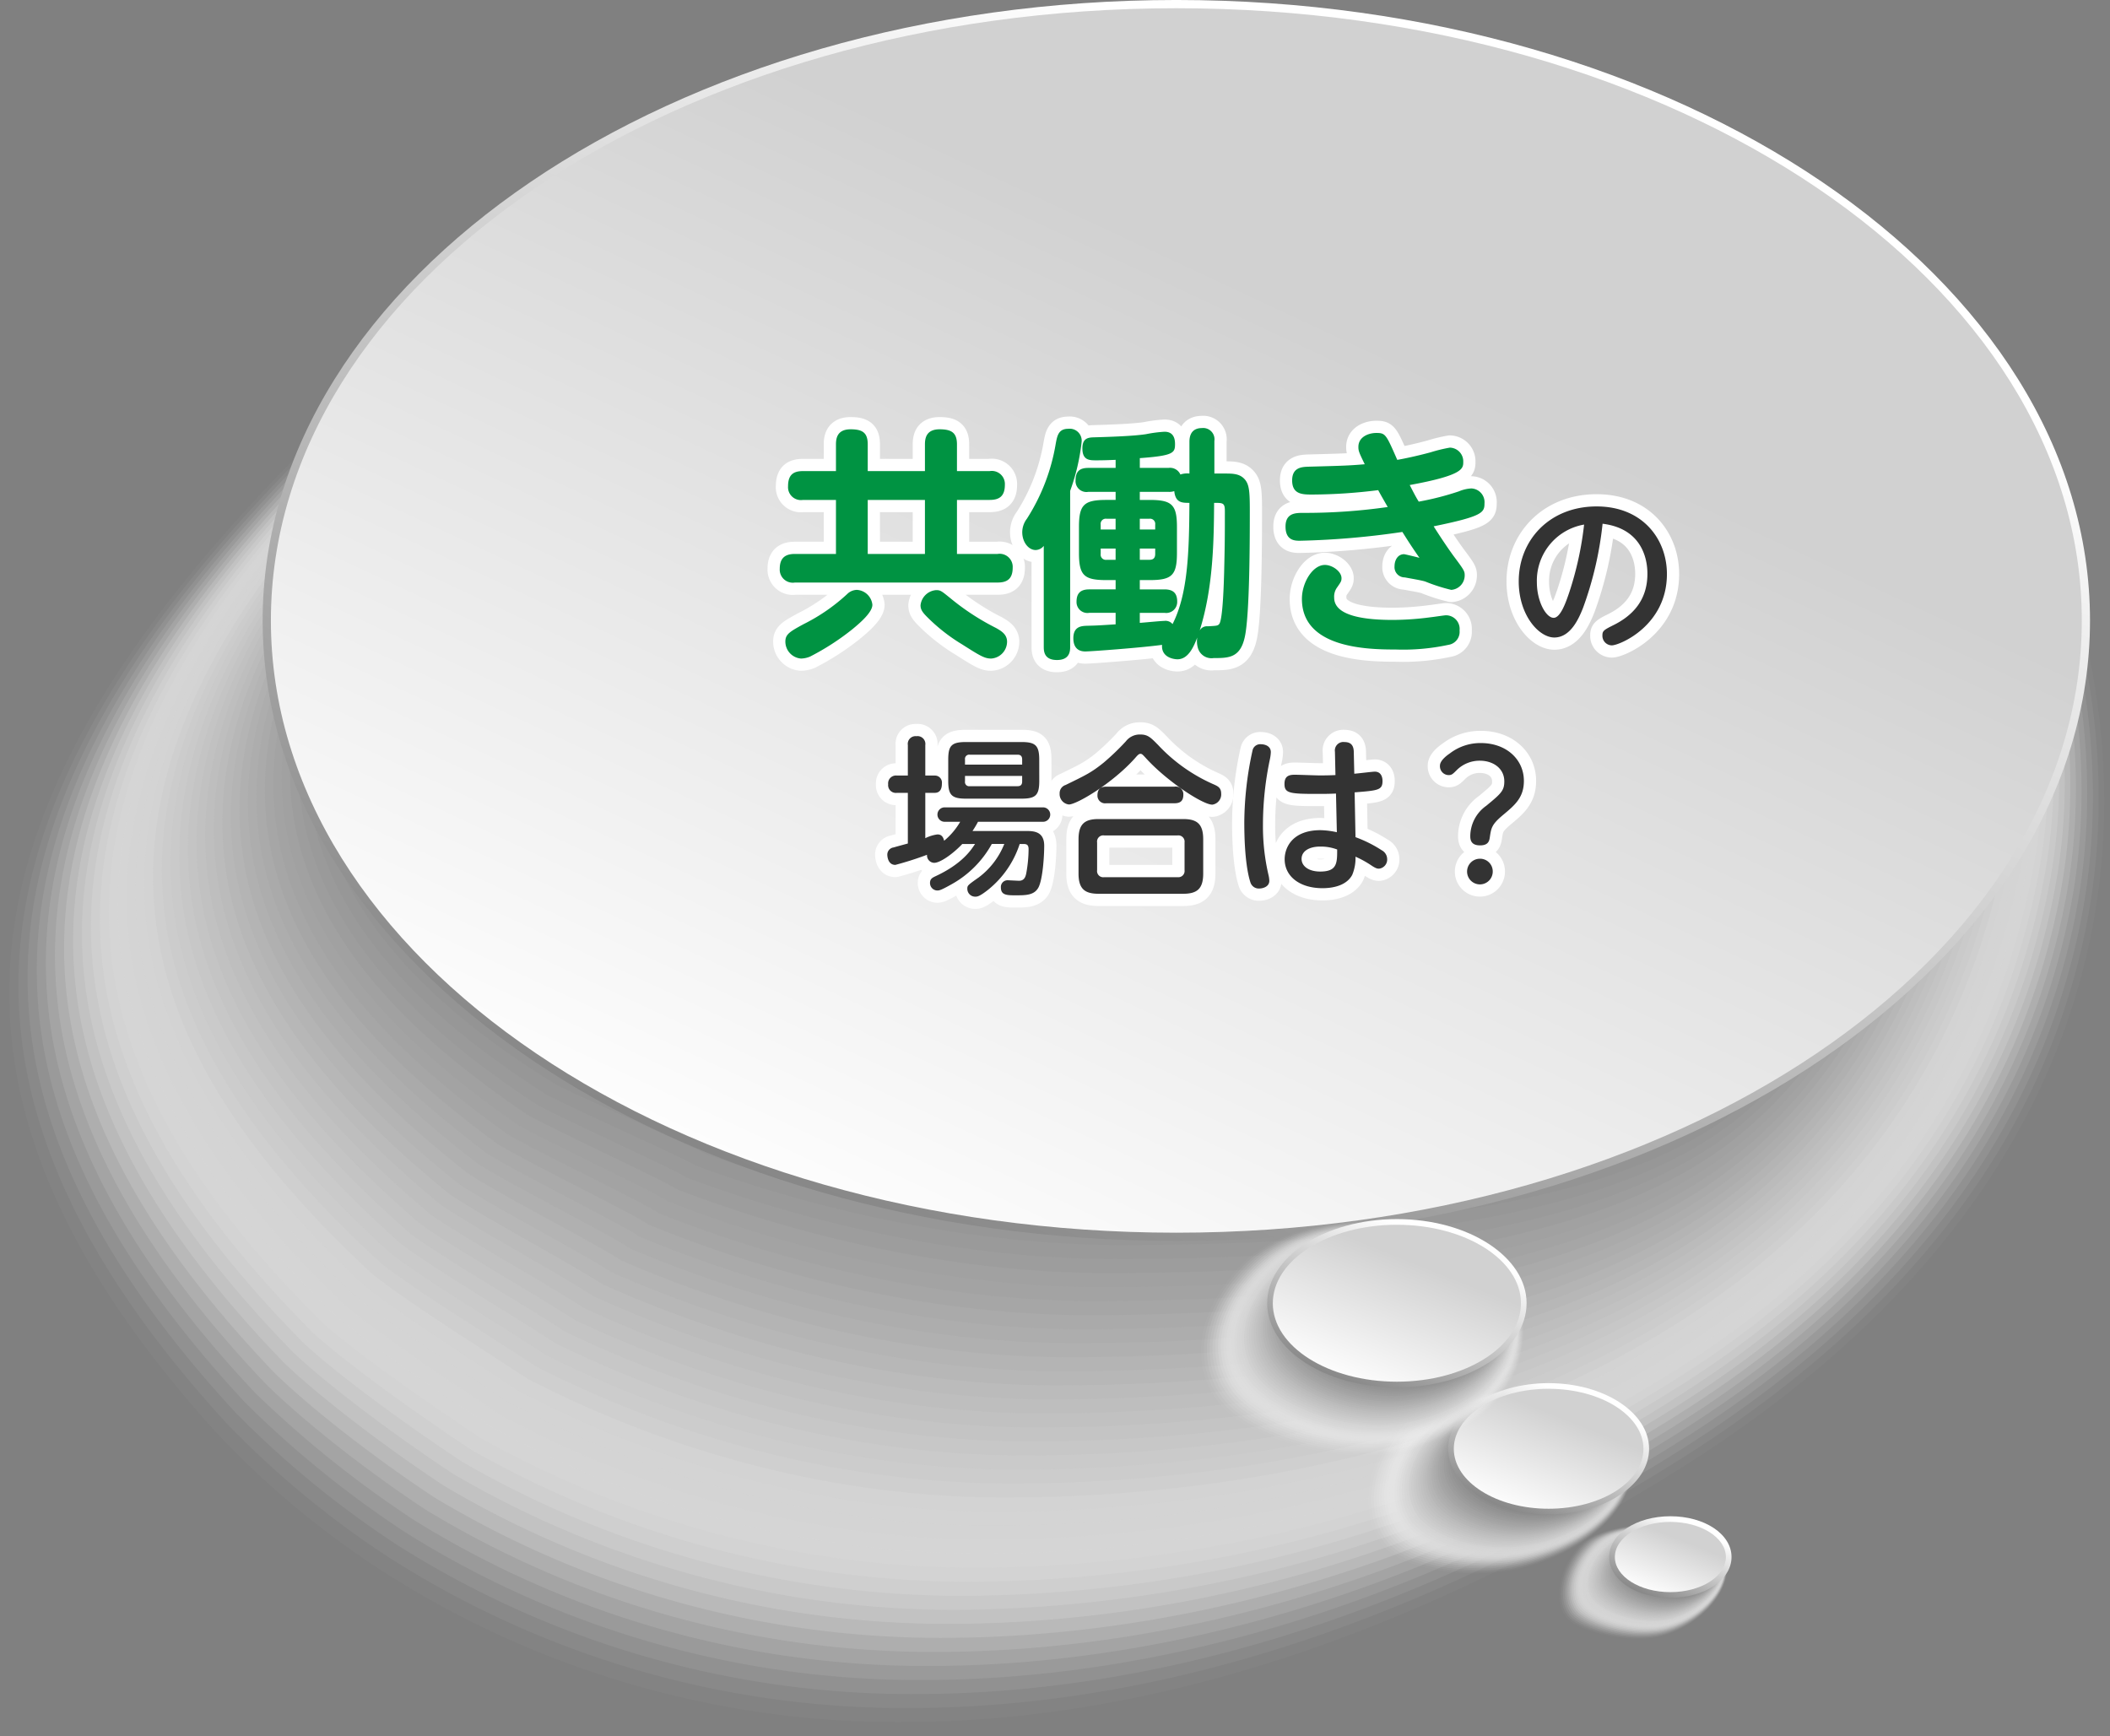 <svg xmlns="http://www.w3.org/2000/svg" xmlns:xlink="http://www.w3.org/1999/xlink" width="345.25" height="284.094" viewBox="0 0 345.25 284.094">
  <rect x="0" y="0" width="345.25" height="284.094" fill="#808080" stroke="none"/>
  <defs>
    <linearGradient id="linear-gradient" x1="0.198" y1="0.945" x2="0.802" y2="0.055" gradientUnits="objectBoundingBox">
      <stop offset="0.035" stop-color="#878787"/>
      <stop offset="0.861" stop-color="#fff"/>
    </linearGradient>
    <linearGradient id="linear-gradient-2" x1="0.198" y1="0.946" x2="0.802" y2="0.054" gradientUnits="objectBoundingBox">
      <stop offset="0" stop-color="#fff"/>
      <stop offset="0.732" stop-color="#d1d1d1"/>
    </linearGradient>
    <linearGradient id="linear-gradient-3" x1="0.201" y1="0.957" x2="0.799" y2="0.043" xlink:href="#linear-gradient"/>
    <linearGradient id="linear-gradient-4" x1="0.204" y1="0.968" x2="0.796" y2="0.032" xlink:href="#linear-gradient-2"/>
    <linearGradient id="linear-gradient-5" x1="0.202" y1="0.959" x2="0.798" y2="0.041" xlink:href="#linear-gradient"/>
    <linearGradient id="linear-gradient-6" x1="0.204" y1="0.968" x2="0.796" y2="0.032" xlink:href="#linear-gradient-2"/>
    <linearGradient id="linear-gradient-7" x1="0.198" y1="0.953" x2="0.802" y2="0.048" xlink:href="#linear-gradient"/>
    <linearGradient id="linear-gradient-8" x1="0.204" y1="0.968" x2="0.796" y2="0.032" xlink:href="#linear-gradient-2"/>
  </defs>
  <g id="Group_476" data-name="Group 476" transform="translate(-160 -1631.235)">
    <g id="Group_59" data-name="Group 59" transform="translate(-60.666 49.533)" style="mix-blend-mode: multiply;isolation: isolate">
      <path id="Path_291" data-name="Path 291" d="M301.226,1626.243c-84.664,71.9-106.48,124.978-46.816,191.46,22.508,25.085,104.727,91.1,241.1,5.866,104.959-65.6,69.97-159.931,38.378-194.9C522.735,1616.327,388.393,1552.221,301.226,1626.243Z" fill="#fff" opacity="0"/>
      <path id="Path_292" data-name="Path 292" d="M301.76,1626.471c-41.068,34.764-67.175,65.222-76.128,94.94-9.365,31.141.159,61.283,30.371,94.668a145.508,145.508,0,0,0,26.531,22.261c.18.119.372.241.553.359a155.775,155.775,0,0,0,85.92,24.8c34.983-.128,77.725-10.822,126.792-41.624,41.612-26.135,60.846-57.1,66.953-86.918,9.075-43.967-11.192-85.616-29.984-106.356-6.07-6.654-44.988-26.865-93.124-34.339-7.658-1.184-15.551-2.046-23.581-2.48C377.661,1589.7,336.024,1597.469,301.76,1626.471Z" fill="#fcfcfc" opacity="0.024"/>
      <path id="Path_293" data-name="Path 293" d="M302.293,1626.7c-40.753,34.386-66.6,64.655-75.329,94.179-9.131,31,.709,60.794,30.632,93.577a152.128,152.128,0,0,0,26.466,21.946c.175.116.375.239.551.354A156.49,156.49,0,0,0,370.04,1861.2c34.866-.124,77.747-10.562,126.046-41.021,41-25.882,59.9-56.767,65.85-86.455,8.848-43.428-11.525-84.674-30.29-105.195-6.3-6.891-44.842-26.779-92.457-34.066-7.6-1.155-15.444-1.986-23.418-2.393C377.69,1590.113,336.315,1598,302.293,1626.7Z" fill="#f9f9f9" opacity="0.049"/>
      <path id="Path_294" data-name="Path 294" d="M302.826,1626.927c-40.439,34.009-66.025,64.089-74.531,93.418-8.9,30.85,1.261,60.305,30.893,92.487a159.581,159.581,0,0,0,26.4,21.631c.171.112.378.236.55.349a157.255,157.255,0,0,0,84.934,24.094c34.748-.121,77.769-10.3,125.3-40.418,40.391-25.629,58.878-56.452,64.746-85.994,8.524-42.908-11.9-83.7-30.6-104.033-6.544-7.117-44.7-26.693-91.789-33.793a233.605,233.605,0,0,0-23.256-2.306C377.719,1590.527,336.607,1598.528,302.826,1626.927Z" fill="#f6f6f6" opacity="0.073"/>
      <path id="Path_295" data-name="Path 295" d="M303.36,1627.155c-40.125,33.631-65.451,63.522-73.733,92.657-8.662,30.7,1.812,59.816,31.154,91.4a167.607,167.607,0,0,0,26.336,21.316c.166.11.381.234.548.344a158.034,158.034,0,0,0,84.44,23.742c34.632-.118,77.791-10.044,124.555-39.816,39.781-25.375,57.9-56.125,63.643-85.531,8.267-42.374-12.269-82.717-30.9-102.872-6.787-7.343-44.551-26.607-91.122-33.52a231.493,231.493,0,0,0-23.093-2.22C377.749,1590.942,336.9,1599.057,303.36,1627.155Z" fill="#f3f3f3" opacity="0.098"/>
      <path id="Path_296" data-name="Path 296" d="M303.893,1627.383c-39.81,33.253-64.876,62.956-72.934,91.9-8.428,30.558,2.362,59.327,31.414,90.3a176.641,176.641,0,0,0,26.271,21c.162.107.384.233.547.339a158.846,158.846,0,0,0,83.947,23.39c34.514-.115,77.813-9.786,123.809-39.214,39.171-25.121,56.934-55.8,62.539-85.069,8.012-41.839-12.646-81.734-31.205-101.71-7.032-7.569-44.406-26.521-90.456-33.248a229.227,229.227,0,0,0-22.93-2.132C377.778,1591.357,337.19,1599.586,303.893,1627.383Z" fill="#f0f0f0" opacity="0.122"/>
      <path id="Path_297" data-name="Path 297" d="M304.427,1627.611c-39.5,32.876-64.3,62.39-72.136,91.135-8.194,30.412,2.913,58.838,31.675,89.214,5.579,5.566,15.722,13.764,26.206,20.687.157.1.387.23.545.333a159.692,159.692,0,0,0,83.454,23.037c34.4-.111,77.835-9.526,123.063-38.61,38.561-24.868,55.963-55.473,61.435-84.607,7.759-41.305-13.026-80.75-31.51-100.55-7.276-7.793-44.26-26.434-89.789-32.974a226.755,226.755,0,0,0-22.767-2.045C377.807,1591.771,337.481,1600.115,304.427,1627.611Z" fill="#ededed" opacity="0.146"/>
      <path id="Path_298" data-name="Path 298" d="M304.96,1627.839c-39.182,32.5-63.727,61.823-71.337,90.374-7.96,30.267,3.463,58.349,31.936,88.124,5.6,5.485,15.956,13.646,26.14,20.371.153.1.391.228.544.328a160.568,160.568,0,0,0,82.96,22.685c34.28-.108,77.857-9.267,122.317-38.008,37.952-24.614,54.994-55.146,60.333-84.144,7.506-40.77-13.408-79.763-31.816-99.389-7.521-8.017-44.114-26.348-89.122-32.7a224.324,224.324,0,0,0-22.6-1.958C377.836,1592.186,337.773,1600.644,304.96,1627.839Z" fill="#eaeaea" opacity="0.171"/>
      <path id="Path_299" data-name="Path 299" d="M305.493,1628.067c-38.867,32.12-63.152,61.257-70.538,89.614-7.726,30.12,4.014,57.859,32.2,87.032,5.631,5.405,16.191,13.529,26.076,20.056.148.1.393.226.543.324a161.488,161.488,0,0,0,82.466,22.332c34.162-.105,77.879-9.009,121.571-37.406,37.342-24.36,54.024-54.819,59.229-83.682,7.255-40.234-13.793-78.774-32.121-98.227-7.766-8.242-43.956-26.358-88.455-32.428a217.5,217.5,0,0,0-22.44-1.872C377.866,1592.6,338.064,1601.173,305.493,1628.067Z" fill="#e7e7e7" opacity="0.195"/>
      <path id="Path_300" data-name="Path 300" d="M306.027,1628.3c-38.554,31.743-62.636,60.675-69.741,88.853-7.553,29.958,4.566,57.37,32.458,85.941,5.656,5.326,16.425,13.412,26.01,19.741.144.1.4.224.542.319a162.425,162.425,0,0,0,81.972,21.979,222.644,222.644,0,0,0,120.826-36.8c36.731-24.108,53.056-54.492,58.126-83.22,7.005-39.7-14.18-77.784-32.427-97.066-8.012-8.466-43.809-26.282-87.788-32.155a214.566,214.566,0,0,0-22.277-1.785C377.895,1593.015,338.356,1601.7,306.027,1628.3Z" fill="#e4e4e4" opacity="0.22"/>
      <path id="Path_301" data-name="Path 301" d="M306.56,1628.523c-38.239,31.365-62.066,60.108-68.942,88.092-7.325,29.812,5.116,56.881,32.719,84.851,5.682,5.245,16.659,13.294,25.945,19.426.139.092.4.221.54.313a163.425,163.425,0,0,0,81.479,21.627,220.55,220.55,0,0,0,120.08-36.2c36.121-23.854,52.088-54.164,57.022-82.758,6.758-39.162-14.568-76.79-32.732-95.9-8.258-8.689-43.662-26.2-87.12-31.882a211.948,211.948,0,0,0-22.115-1.7C377.924,1593.43,338.647,1602.231,306.56,1628.523Z" fill="#e1e1e1" opacity="0.244"/>
      <path id="Path_302" data-name="Path 302" d="M307.094,1628.751c-37.925,30.987-61.5,59.541-68.144,87.331-7.1,29.665,5.667,56.392,32.979,83.76,5.708,5.165,16.894,13.177,25.88,19.111.135.089.4.22.539.308a164.445,164.445,0,0,0,80.986,21.275c33.811-.1,77.945-8.232,119.334-35.6,35.511-23.6,51.121-53.836,55.918-82.3,6.512-38.625-14.958-75.8-33.037-94.743-8.5-8.913-43.516-26.127-86.453-31.61a208.994,208.994,0,0,0-21.952-1.61C377.954,1593.844,338.939,1602.76,307.094,1628.751Z" fill="#dedede" opacity="0.268"/>
      <path id="Path_303" data-name="Path 303" d="M307.627,1628.979c-37.611,30.61-60.926,58.974-67.345,86.57-6.867,29.519,6.217,55.9,33.24,82.669,5.734,5.085,17.128,13.06,25.815,18.8.13.086.406.218.537.3a165.533,165.533,0,0,0,80.492,20.922c33.694-.093,77.968-7.973,118.589-34.995,34.9-23.347,50.154-53.508,54.815-81.834,6.266-38.087-15.35-74.8-33.343-93.581-8.752-9.135-43.369-26.049-85.786-31.337a206.679,206.679,0,0,0-21.789-1.524C377.983,1594.259,339.23,1603.289,307.627,1628.979Z" fill="#dbdbdb" opacity="0.293"/>
      <path id="Path_304" data-name="Path 304" d="M308.16,1629.207c-37.3,30.232-60.355,58.407-66.546,85.809-6.637,29.372,6.768,55.415,33.5,81.578,5.759,5.006,17.362,12.944,25.749,18.482.126.083.409.215.536.3a166.634,166.634,0,0,0,80,20.569c33.577-.089,77.989-7.713,117.843-34.392,34.291-23.093,49.189-53.18,53.711-81.371,6.024-37.55-15.743-73.8-33.648-92.421-9-9.357-43.223-25.969-85.119-31.063a204.044,204.044,0,0,0-21.626-1.437C378.012,1594.674,339.522,1603.818,308.16,1629.207Z" fill="#d8d8d8" opacity="0.317"/>
      <path id="Path_305" data-name="Path 305" d="M308.694,1629.435c-36.983,29.854-59.785,57.84-65.749,85.048-6.406,29.226,7.319,54.926,33.762,80.488,5.786,4.925,17.6,12.826,25.685,18.166.121.08.412.213.534.293a167.792,167.792,0,0,0,79.505,20.217c33.46-.086,78.012-7.455,117.1-33.79,33.681-22.839,48.224-52.851,52.607-80.909,5.782-37.011-16.137-72.806-33.953-91.259-9.248-9.578-43.077-25.89-84.452-30.79a201.186,201.186,0,0,0-21.463-1.35C378.042,1595.088,339.813,1604.347,308.694,1629.435Z" fill="#d5d5d5" opacity="0.341"/>
      <path id="Path_306" data-name="Path 306" d="M309.227,1629.663c-36.668,29.477-59.213,57.274-64.95,84.287-6.176,29.08,7.87,54.437,34.023,79.4,5.811,4.845,17.832,12.709,25.62,17.851.116.077.415.211.532.288,20.477,10.8,47.638,19.953,79.012,19.865,33.343-.083,78.034-7.2,116.351-33.187,33.072-22.586,47.262-52.522,51.505-80.447,5.542-36.473-16.533-71.807-34.259-90.1-9.5-9.8-42.931-25.81-83.785-30.517a198.64,198.64,0,0,0-21.3-1.263C378.071,1595.5,340.105,1604.876,309.227,1629.663Z" fill="#d2d2d2" opacity="0.366"/>
      <path id="Path_307" data-name="Path 307" d="M309.76,1629.891c-36.353,29.1-58.641,56.707-64.151,83.526-5.945,28.935,8.421,53.948,34.284,78.306,5.837,4.766,18.066,12.592,25.554,17.536.112.074.418.209.531.283,20.506,10.648,47.55,19.6,78.519,19.512,33.225-.079,78.055-6.936,115.6-32.584,32.461-22.333,46.3-52.193,50.4-79.984,5.3-35.934-16.93-70.807-34.564-88.937-9.746-10.02-42.785-25.729-83.118-30.245a196.6,196.6,0,0,0-21.136-1.176C378.1,1595.918,340.4,1605.405,309.76,1629.891Z" fill="#cfcfcf" opacity="0.39"/>
      <path id="Path_308" data-name="Path 308" d="M310.294,1630.119c-36.04,28.721-58.069,56.141-63.353,82.765-5.714,28.789,8.971,53.459,34.544,77.215,5.863,4.686,18.3,12.475,25.49,17.222.107.071.421.207.529.278,20.535,10.494,47.463,19.241,78.025,19.159,33.108-.076,78.078-6.678,114.86-31.982,31.851-22.079,45.338-51.863,49.3-79.522,5.067-35.394-17.328-69.805-34.87-87.775-10-10.24-42.639-25.647-82.451-29.972a193.833,193.833,0,0,0-20.973-1.089C378.129,1596.332,340.688,1605.934,310.294,1630.119Z" fill="#ccc" opacity="0.415"/>
      <path id="Path_309" data-name="Path 309" d="M310.827,1630.348c-35.725,28.343-57.5,55.574-62.554,82-5.482,28.643,9.522,52.97,34.805,76.125,5.888,4.605,18.535,12.357,25.424,16.906.1.068.424.205.528.273,20.564,10.34,47.375,18.885,77.532,18.807,32.991-.073,78.1-6.419,114.114-31.379,31.241-21.826,44.377-51.534,48.194-79.06,4.832-34.855-17.727-68.8-35.174-86.614-10.247-10.46-42.495-25.565-81.784-29.7a191.6,191.6,0,0,0-20.811-1C378.159,1596.747,340.979,1606.463,310.827,1630.348Z" fill="#c9c9c9" opacity="0.439"/>
      <path id="Path_310" data-name="Path 310" d="M311.361,1630.576c-35.411,27.965-56.924,55.008-61.756,81.242-5.25,28.5,10.072,52.481,35.066,75.034,5.914,4.526,18.769,12.24,25.359,16.591.1.065.427.2.527.268,20.592,10.186,47.286,18.529,77.038,18.455,32.873-.07,78.121-6.16,113.368-30.777,30.631-21.572,43.418-51.2,47.09-78.6,4.6-34.314-18.126-67.8-35.479-85.453-10.5-10.678-42.349-25.481-81.117-29.425a189.1,189.1,0,0,0-20.648-.915C378.188,1597.162,341.271,1606.992,311.361,1630.576Z" fill="#c6c6c6" opacity="0.463"/>
      <path id="Path_311" data-name="Path 311" d="M311.894,1630.8c-35.1,27.587-56.35,54.442-60.958,80.481-5.017,28.352,10.624,51.992,35.327,73.943,5.94,4.446,19,12.123,25.294,16.277.094.062.431.2.526.262,20.622,10.033,47.2,18.174,76.544,18.1,32.757-.066,78.193-5.83,112.623-30.174,30.064-21.257,42.46-50.872,45.987-78.135,4.368-33.774-18.527-66.8-35.785-84.292-10.749-10.9-42.2-25.4-80.45-29.152a186.886,186.886,0,0,0-20.485-.829C378.217,1597.576,341.562,1607.521,311.894,1630.8Z" fill="#c3c3c3" opacity="0.488"/>
      <path id="Path_312" data-name="Path 312" d="M312.427,1631.032c-34.782,27.21-55.775,53.876-60.159,79.72-4.784,28.207,11.174,51.5,35.588,72.853,5.966,4.365,19.238,12.005,25.229,15.961.089.059.433.2.524.257,20.651,9.879,47.111,17.818,76.051,17.75,32.639-.064,78.216-5.571,111.877-29.571,29.455-21,41.5-50.542,44.883-77.674,4.139-33.232-18.929-65.79-36.09-83.13-11-11.115-42.058-25.313-79.783-28.879a184.44,184.44,0,0,0-20.322-.742C378.247,1597.991,341.854,1608.05,312.427,1631.032Z" fill="#c1c1c1" opacity="0.512"/>
      <path id="Path_313" data-name="Path 313" d="M312.961,1631.26c-34.468,26.832-55.2,53.31-59.361,78.959-4.551,28.062,11.725,51.014,35.848,71.762,5.992,4.286,19.473,11.888,25.164,15.646.085.056.437.2.523.253,20.68,9.725,47.023,17.461,75.557,17.4,32.523-.061,78.24-5.311,111.132-28.969,28.846-20.748,40.549-50.211,43.78-77.211,3.911-32.692-19.331-64.785-36.4-81.969-11.254-11.332-41.913-25.228-79.116-28.607a182.475,182.475,0,0,0-20.159-.654C378.276,1598.405,342.145,1608.579,312.961,1631.26Z" fill="#bebebe" opacity="0.537"/>
      <path id="Path_314" data-name="Path 314" d="M313.494,1631.488c-34.154,26.454-54.627,52.744-58.562,78.2-4.317,27.917,12.276,50.525,36.109,70.671,6.018,4.206,19.707,11.771,25.1,15.331.081.054.439.2.521.248,20.709,9.571,46.936,17.106,75.064,17.045,32.4-.058,78.262-5.052,110.385-28.367,28.238-20.494,39.6-49.88,42.677-76.749,3.686-32.15-19.734-63.778-36.7-80.807-11.507-11.549-41.768-25.142-78.449-28.334a180.548,180.548,0,0,0-20-.568C378.3,1598.82,342.437,1609.108,313.494,1631.488Z" fill="#bbb" opacity="0.561"/>
      <path id="Path_315" data-name="Path 315" d="M314.028,1631.716c-33.84,26.077-54.052,52.179-57.764,77.437-4.082,27.772,12.826,50.036,36.37,69.58,6.043,4.126,19.941,11.654,25.033,15.017.077.05.443.192.52.242,20.739,9.418,46.848,16.75,74.571,16.692,32.288-.054,78.284-4.792,109.639-27.763,27.628-20.241,38.644-49.549,41.573-76.287,3.463-31.608-20.137-62.772-37.006-79.646-11.761-11.765-41.623-25.055-77.782-28.061a178.1,178.1,0,0,0-19.832-.481C378.335,1599.235,342.728,1609.637,314.028,1631.716Z" fill="#b8b8b8" opacity="0.585"/>
      <path id="Path_316" data-name="Path 316" d="M314.561,1631.944c-33.525,25.7-53.476,51.613-56.965,76.676-3.847,27.627,13.377,49.547,36.63,68.49,6.07,4.046,20.176,11.536,24.969,14.7.072.047.446.19.518.237,20.768,9.264,46.76,16.394,74.077,16.34,32.171-.051,78.307-4.534,108.894-27.161,27.018-19.987,37.694-49.217,40.47-75.824,3.241-31.067-20.542-61.764-37.312-78.485-12.016-11.981-41.478-24.967-77.115-27.788a176.237,176.237,0,0,0-19.669-.394C378.364,1599.649,343.02,1610.166,314.561,1631.944Z" fill="#b5b5b5" opacity="0.61"/>
      <path id="Path_317" data-name="Path 317" d="M315.094,1632.172c-33.211,25.321-52.9,51.048-56.167,75.915-3.611,27.482,13.928,49.058,36.892,67.4,6.1,3.966,20.41,11.42,24.9,14.386.068.045.449.188.517.233,20.8,9.11,46.673,16.038,73.584,15.987,32.053-.048,78.329-4.276,108.148-26.559,26.408-19.734,36.745-48.885,39.366-75.362,3.022-30.524-20.946-60.756-37.617-77.324-12.271-12.194-41.333-24.877-76.447-27.514a174.123,174.123,0,0,0-19.507-.307C378.393,1600.064,343.311,1610.695,315.094,1632.172Z" fill="#b2b2b2" opacity="0.634"/>
      <path id="Path_318" data-name="Path 318" d="M315.628,1632.4c-32.9,24.944-52.323,50.482-55.369,75.154-3.375,27.338,14.479,48.569,37.153,66.308,6.121,3.886,20.644,11.3,24.838,14.072.063.041.452.185.515.227,20.826,8.956,46.585,15.682,73.09,15.634,31.937-.044,78.351-4.017,107.4-25.955,25.8-19.482,35.8-48.554,38.262-74.9,2.8-29.982-21.351-59.747-37.922-76.163-12.527-12.409-41.189-24.788-75.78-27.242a172.231,172.231,0,0,0-19.344-.22C378.422,1600.479,343.6,1611.224,315.628,1632.4Z" fill="#afafaf" opacity="0.659"/>
      <path id="Path_319" data-name="Path 319" d="M316.161,1632.628c-32.583,24.566-51.745,49.917-54.57,74.393-3.138,27.193,15.03,48.08,37.413,65.217,6.147,3.806,20.879,11.186,24.773,13.757.059.038.455.183.514.222,20.855,8.8,46.5,15.326,72.6,15.282,31.819-.041,78.373-3.76,106.657-25.353,25.187-19.229,34.853-48.222,37.159-74.438,2.589-29.439-21.757-58.737-38.228-75-12.783-12.622-41.044-24.7-75.113-26.969a170.613,170.613,0,0,0-19.181-.133C378.452,1600.893,343.894,1611.753,316.161,1632.628Z" fill="#acacac" opacity="0.683"/>
      <path id="Path_320" data-name="Path 320" d="M316.694,1632.856c-32.268,24.188-51.167,49.352-53.771,73.632-2.9,27.048,15.58,47.592,37.674,64.127,6.172,3.726,21.113,11.068,24.708,13.441.054.036.458.182.512.217,20.885,8.649,46.41,14.971,72.1,14.93,31.7-.038,78.393-3.5,105.911-24.751,24.577-18.976,33.91-47.889,36.055-73.975,2.376-28.9-22.163-57.728-38.533-73.84-13.04-12.835-40.9-24.606-74.446-26.7a168.519,168.519,0,0,0-19.018-.046C378.481,1601.308,344.186,1612.282,316.694,1632.856Z" fill="#a9a9a9" opacity="0.707"/>
      <path id="Path_321" data-name="Path 321" d="M317.228,1633.084c-31.954,23.811-50.59,48.786-52.973,72.871-2.663,26.9,16.131,47.1,37.935,63.036,6.2,3.646,21.348,10.951,24.642,13.126.05.033.462.18.511.212,20.914,8.5,46.322,14.615,71.61,14.578,31.585-.035,78.415-3.247,105.166-24.148,23.965-18.726,32.969-47.558,34.952-73.514,2.165-28.354-22.57-56.717-38.839-72.678-13.3-13.047-40.755-24.513-73.779-26.423a166.7,166.7,0,0,0-18.855.041C378.51,1601.723,344.477,1612.811,317.228,1633.084Z" fill="#a6a6a6" opacity="0.732"/>
      <path id="Path_322" data-name="Path 322" d="M317.761,1633.312c-31.64,23.433-50.01,48.221-52.175,72.11-2.424,26.759,16.682,46.614,38.2,61.945,6.224,3.566,21.583,10.834,24.578,12.812.045.029.464.177.51.207,20.942,8.341,46.233,14.258,71.116,14.224,31.468-.032,78.435-2.99,104.419-23.545,23.355-18.474,32.032-47.225,33.849-73.051,1.956-27.811-22.976-55.707-39.144-71.517-13.556-13.258-40.61-24.42-73.112-26.15a165.1,165.1,0,0,0-18.691.127C378.54,1602.137,344.769,1613.34,317.761,1633.312Z" fill="#a3a3a3" opacity="0.756"/>
      <path id="Path_323" data-name="Path 323" d="M318.3,1633.54c-31.326,23.055-49.432,47.655-51.377,71.349-2.185,26.614,17.233,46.125,38.457,60.855,6.25,3.486,21.817,10.716,24.512,12.5.041.027.468.175.509.2,20.971,8.188,46.146,13.9,70.623,13.872,31.35-.029,78.454-2.735,103.673-22.943,22.743-18.223,31.1-46.893,32.745-72.589,1.75-27.268-23.383-54.695-39.448-70.355-13.817-13.469-40.466-24.325-72.446-25.878a163.541,163.541,0,0,0-18.528.215C378.569,1602.552,345.06,1613.869,318.3,1633.54Z" fill="#a0a0a0" opacity="0.78"/>
      <path id="Path_324" data-name="Path 324" d="M318.828,1633.768c-31.011,22.678-48.851,47.09-50.578,70.588-1.945,26.47,17.783,45.636,38.718,59.764,6.275,3.406,22.051,10.6,24.447,12.181.036.024.471.173.507.2,21,8.034,46.058,13.547,70.129,13.52,31.234-.026,78.474-2.48,102.928-22.34,22.131-17.974,30.163-46.561,31.642-72.127,1.546-26.726-23.792-53.684-39.754-69.2-14.077-13.677-40.322-24.229-71.778-25.6a162.032,162.032,0,0,0-18.366.3C378.6,1602.966,345.352,1614.4,318.828,1633.768Z" fill="#9d9d9d" opacity="0.805"/>
      <path id="Path_325" data-name="Path 325" d="M319.361,1634c-30.7,22.3-48.27,46.524-49.779,69.827-1.7,26.325,18.334,45.147,38.978,58.673,6.3,3.326,22.286,10.482,24.383,11.867.031.02.473.171.505.191,21.03,7.881,45.97,13.191,69.636,13.167,31.116-.022,78.493-2.225,102.182-21.737,21.518-17.724,29.232-46.229,30.538-71.664,1.344-26.184-24.2-52.672-40.059-68.034-14.337-13.886-40.177-24.132-71.111-25.331a160.243,160.243,0,0,0-18.2.389C378.627,1603.381,345.643,1614.927,319.361,1634Z" fill="#9a9a9a" opacity="0.829"/>
      <path id="Path_326" data-name="Path 326" d="M319.895,1634.224c-30.383,21.922-47.69,45.959-48.981,69.066-1.463,26.18,18.885,44.658,39.239,57.582,6.327,3.247,22.52,10.365,24.317,11.552.027.018.477.169.5.186,21.059,7.727,45.883,12.836,69.142,12.815,31-.019,78.475-2.016,101.437-21.135,20.87-17.515,28.3-45.9,29.434-71.2,1.145-25.641-24.607-51.659-40.364-66.872-14.6-14.094-40.032-24.034-70.444-25.058a158.913,158.913,0,0,0-18.04.475C378.657,1603.8,345.935,1615.456,319.895,1634.224Z" fill="#979797" opacity="0.854"/>
      <path id="Path_327" data-name="Path 327" d="M320.428,1634.452c-30.068,21.545-47.063,45.4-48.182,68.3-1.171,26.037,19.435,44.169,39.5,56.492,6.354,3.166,22.755,10.247,24.253,11.236.022.015.479.167.5.182,21.088,7.572,45.8,12.479,68.649,12.462,30.882-.016,78.5-1.758,100.691-20.532,20.26-17.262,27.38-45.565,28.331-70.74.948-25.1-25.016-50.646-40.67-65.711-14.861-14.3-39.887-23.935-69.777-24.785a157.432,157.432,0,0,0-17.877.562C378.686,1604.21,346.226,1615.985,320.428,1634.452Z" fill="#949494" opacity="0.878"/>
      <path id="Path_328" data-name="Path 328" d="M320.961,1634.68c-29.754,21.167-46.488,44.829-47.384,67.544-.936,25.892,19.987,43.68,39.761,55.4,6.379,3.086,22.989,10.13,24.187,10.922.018.011.483.164.5.176,21.117,7.419,45.707,12.123,68.156,12.11,30.764-.013,78.518-1.5,99.945-19.93,19.65-17.008,26.459-45.233,27.227-70.278.753-24.557-25.425-49.632-40.975-64.549-15.124-14.508-39.742-23.835-69.11-24.512a156.143,156.143,0,0,0-17.714.649C378.715,1604.625,346.518,1616.514,320.961,1634.68Z" fill="#919191" opacity="0.902"/>
      <path id="Path_329" data-name="Path 329" d="M321.495,1634.908c-29.44,20.789-45.914,44.263-46.586,66.783-.7,25.746,20.537,43.191,40.022,54.31,6.4,3.007,23.223,10.013,24.122,10.607.013.009.486.162.5.171,21.147,7.265,45.62,11.768,67.662,11.757,30.648-.009,78.541-1.239,99.2-19.327,19.041-16.755,25.543-44.9,26.125-69.815.561-24.016-25.835-48.619-41.281-63.388-15.388-14.713-39.6-23.679-68.443-24.24a157.729,157.729,0,0,0-17.551.737C378.745,1605.04,346.809,1617.043,321.495,1634.908Z" fill="#8e8e8e" opacity="0.927"/>
      <path id="Path_330" data-name="Path 330" d="M322.028,1635.136c-29.126,20.412-45.339,43.7-45.787,66.022-.468,25.6,21.088,42.7,40.282,53.219,6.431,2.927,23.458,9.9,24.057,10.292.009.006.489.16.5.166,21.176,7.112,45.532,11.412,67.169,11.405,30.53-.006,78.562-.981,98.453-18.724,18.431-16.5,24.629-44.571,25.021-69.354.371-23.474-26.269-47.578-41.586-62.226-15.678-14.891-39.453-23.593-67.776-23.967a155.77,155.77,0,0,0-17.387.823C378.774,1605.454,347.1,1617.572,322.028,1635.136Z" fill="#8b8b8b" opacity="0.951"/>
      <path id="Path_331" data-name="Path 331" d="M322.562,1635.364c-28.812,20.034-44.765,43.13-44.989,65.261-.234,25.454,21.639,42.213,40.543,52.129,6.456,2.846,23.692,9.779,23.992,9.976,0,0,.492.159.5.162,21.2,6.957,45.444,11.055,66.675,11.052,30.414,0,78.585-.722,97.708-18.122,17.82-16.248,23.765-44.239,23.917-68.891.227-22.934-26.665-46.577-41.891-61.066-15.931-15.106-39.307-23.506-67.109-23.693a153.577,153.577,0,0,0-17.224.91C378.8,1605.869,347.392,1618.1,322.562,1635.364Z" fill="#888" opacity="0.976"/>
      <path id="Path_332" data-name="Path 332" d="M343.635,1760.792l.495.156c21.234,6.8,45.357,10.7,66.182,10.7,30.3,0,78.606-.462,96.962-17.519,17.21-15.994,22.814-43.909,22.814-68.429,0-22.394-27.063-45.576-42.2-59.9-16.184-15.323-39.161-23.42-66.441-23.42a151.933,151.933,0,0,0-17.062,1c-25.555,2.911-56.7,15.258-81.293,32.22-28.5,19.656-44.19,42.563-44.19,64.5,0,25.308,22.189,41.724,40.8,51.038C326.191,1753.9,343.635,1760.792,343.635,1760.792Z" fill="#858585"/>
    </g>
    <path id="Path_333" data-name="Path 333" d="M413.144,1784.764c-82.434,0-149.5-45.547-149.5-101.53S330.71,1581.7,413.144,1581.7s149.5,45.548,149.5,101.532S495.581,1784.764,413.144,1784.764Z" transform="translate(-60.666 49.533)" fill="url(#linear-gradient)"/>
    <path id="Path_334" data-name="Path 334" d="M561.3,1683.234c0,55.328-66.334,100.182-148.158,100.182s-148.151-44.854-148.151-100.182,66.331-100.186,148.151-100.186S561.3,1627.9,561.3,1683.234Z" transform="translate(-60.666 49.533)" fill="url(#linear-gradient-2)"/>
    <g id="Group_61" data-name="Group 61" transform="translate(-60.666 49.533)">
      <g id="Group_60" data-name="Group 60" style="mix-blend-mode: multiply;isolation: isolate">
        <path id="Path_335" data-name="Path 335" d="M486.847,1816.83c4.137,9.732-5.067,18.121-15.948,21.36-8.816,2.621-20.4.866-23.943-2.889-4.069-4.308-4.041-13.229,2.064-19.816,6.745-7.278,25.893-7.836,32.345-4.03C481.365,1811.455,485.225,1813.541,486.847,1816.83Z" fill="#fff" opacity="0"/>
        <path id="Path_336" data-name="Path 336" d="M486.817,1816.945c4.007,9.6-5.093,17.855-15.859,21.021-8.778,2.563-20.227.754-23.7-3.035-3.979-4.33-3.815-13.139,2.319-19.572,6.73-7.106,25.542-7.582,31.879-3.771C481.461,1811.588,485.255,1813.678,486.817,1816.945Z" fill="#fcfcfc" opacity="0.024" style="mix-blend-mode: multiply;isolation: isolate"/>
        <path id="Path_337" data-name="Path 337" d="M486.788,1817.06c3.877,9.457-5.12,17.59-15.77,20.682-8.741,2.505-20.051.635-23.449-3.182-3.88-4.358-3.567-13.029,2.574-19.327,6.739-6.911,25.192-7.328,31.414-3.513C481.557,1811.72,485.285,1813.816,486.788,1817.06Z" fill="#f9f9f9" opacity="0.049" style="mix-blend-mode: multiply;isolation: isolate"/>
        <path id="Path_338" data-name="Path 338" d="M486.758,1817.175c3.748,9.319-5.138,17.35-15.68,20.343-8.7,2.469-19.879.52-23.2-3.328-3.785-4.382-3.33-12.929,2.83-19.083,6.735-6.728,24.842-7.074,30.948-3.254C481.653,1811.853,485.315,1813.953,486.758,1817.175Z" fill="#f6f6f6" opacity="0.073" style="mix-blend-mode: multiply;isolation: isolate"/>
        <path id="Path_339" data-name="Path 339" d="M486.728,1817.29c3.618,9.181-5.162,17.092-15.591,20-8.658,2.417-19.7.405-22.955-3.474-3.691-4.406-3.1-12.829,3.085-18.839,6.73-6.545,24.491-6.819,30.482-3C481.749,1811.985,485.345,1814.09,486.728,1817.29Z" fill="#f3f3f3" opacity="0.098" style="mix-blend-mode: multiply;isolation: isolate"/>
        <path id="Path_340" data-name="Path 340" d="M486.7,1817.4c3.488,9.044-5.187,16.835-15.5,19.666-8.62,2.365-19.533.291-22.709-3.621-3.6-4.429-2.859-12.729,3.341-18.595,6.724-6.361,24.14-6.564,30.017-2.736C481.846,1812.118,485.375,1814.227,486.7,1817.4Z" fill="#f0f0f0" opacity="0.122" style="mix-blend-mode: multiply;isolation: isolate"/>
        <path id="Path_341" data-name="Path 341" d="M486.669,1817.519c3.359,8.906-5.211,16.576-15.412,19.327-8.581,2.313-19.361.176-22.462-3.767-3.5-4.453-2.625-12.629,3.6-18.351,6.719-6.179,23.79-6.31,29.552-2.478C481.942,1812.25,485.4,1814.364,486.669,1817.519Z" fill="#ededed" opacity="0.146" style="mix-blend-mode: multiply;isolation: isolate"/>
        <path id="Path_342" data-name="Path 342" d="M486.639,1817.634c3.229,8.769-5.236,16.317-15.323,18.988-8.542,2.261-19.188.062-22.215-3.914-3.407-4.475-2.391-12.529,3.851-18.106,6.712-6,23.439-6.056,29.086-2.219C482.038,1812.383,485.435,1814.5,486.639,1817.634Z" fill="#eaeaea" opacity="0.171" style="mix-blend-mode: multiply;isolation: isolate"/>
        <path id="Path_343" data-name="Path 343" d="M486.61,1817.749c3.1,8.631-5.261,16.058-15.234,18.649-8.5,2.209-19.016-.051-21.968-4.06-3.314-4.5-2.158-12.43,4.106-17.862,6.7-5.814,23.089-5.8,28.62-1.961C482.134,1812.515,485.465,1814.638,486.61,1817.749Z" fill="#e7e7e7" opacity="0.195" style="mix-blend-mode: multiply;isolation: isolate"/>
        <path id="Path_344" data-name="Path 344" d="M486.58,1817.864c2.97,8.493-5.286,15.8-15.144,18.31-8.465,2.156-18.844-.165-21.722-4.206-3.219-4.521-1.925-12.331,4.362-17.618,6.7-5.632,22.738-5.548,28.154-1.7A12.171,12.171,0,0,1,486.58,1817.864Z" fill="#e4e4e4" opacity="0.22" style="mix-blend-mode: multiply;isolation: isolate"/>
        <path id="Path_345" data-name="Path 345" d="M486.55,1817.978c2.84,8.356-5.311,15.539-15.054,17.972-8.427,2.1-18.673-.278-21.475-4.353-3.126-4.543-1.694-12.231,4.616-17.373,6.687-5.45,22.388-5.294,27.689-1.443A11.907,11.907,0,0,1,486.55,1817.978Z" fill="#e1e1e1" opacity="0.244" style="mix-blend-mode: multiply;isolation: isolate"/>
        <path id="Path_346" data-name="Path 346" d="M486.52,1818.093c2.711,8.218-5.336,15.279-14.965,17.633-8.388,2.05-18.5-.391-21.228-4.5-3.032-4.565-1.462-12.132,4.872-17.13,6.677-5.268,22.037-5.039,27.224-1.184A11.653,11.653,0,0,1,486.52,1818.093Z" fill="#dedede" opacity="0.268" style="mix-blend-mode: multiply;isolation: isolate"/>
        <path id="Path_347" data-name="Path 347" d="M486.491,1818.208c2.581,8.081-5.362,15.018-14.876,17.294-8.35,2-18.329-.5-20.982-4.645-2.938-4.587-1.231-12.033,5.128-16.886,6.667-5.087,21.686-4.784,26.758-.925A11.4,11.4,0,0,1,486.491,1818.208Z" fill="#dbdbdb" opacity="0.293" style="mix-blend-mode: multiply;isolation: isolate"/>
        <path id="Path_348" data-name="Path 348" d="M486.461,1818.323c2.451,7.943-5.387,14.757-14.786,16.955-8.313,1.943-18.157-.617-20.735-4.792-2.846-4.608-1-11.934,5.383-16.641,6.655-4.907,21.335-4.53,26.292-.667A11.154,11.154,0,0,1,486.461,1818.323Z" fill="#d8d8d8" opacity="0.317" style="mix-blend-mode: multiply;isolation: isolate"/>
        <path id="Path_349" data-name="Path 349" d="M486.431,1818.438c2.322,7.805-5.412,14.495-14.7,16.616-8.274,1.889-17.985-.729-20.488-4.938-2.752-4.63-.772-11.836,5.638-16.4,6.644-4.727,20.986-4.276,25.827-.408A10.906,10.906,0,0,1,486.431,1818.438Z" fill="#d5d5d5" opacity="0.341" style="mix-blend-mode: multiply;isolation: isolate"/>
        <path id="Path_350" data-name="Path 350" d="M486.4,1818.553c2.192,7.667-5.439,14.233-14.608,16.276-8.236,1.836-17.814-.84-20.241-5.084-2.66-4.65-.544-11.738,5.893-16.152,6.63-4.547,20.635-4.022,25.361-.15A10.673,10.673,0,0,1,486.4,1818.553Z" fill="#d2d2d2" opacity="0.366" style="mix-blend-mode: multiply;isolation: isolate"/>
        <path id="Path_351" data-name="Path 351" d="M486.372,1818.667c2.062,7.53-5.464,13.972-14.518,15.938-8.2,1.781-17.644-.952-19.995-5.23-2.567-4.671-.315-11.641,6.149-15.908,6.617-4.368,20.284-3.768,24.9.109A10.439,10.439,0,0,1,486.372,1818.667Z" fill="#cfcfcf" opacity="0.39" style="mix-blend-mode: multiply;isolation: isolate"/>
        <path id="Path_352" data-name="Path 352" d="M486.342,1818.782c1.933,7.393-5.49,13.709-14.429,15.6-8.161,1.726-17.473-1.064-19.747-5.376-2.476-4.692-.089-11.545,6.4-15.665,6.6-4.189,19.933-3.513,24.429.368A10.21,10.21,0,0,1,486.342,1818.782Z" fill="#ccc" opacity="0.415" style="mix-blend-mode: multiply;isolation: isolate"/>
        <path id="Path_353" data-name="Path 353" d="M486.312,1818.9c1.8,7.255-5.516,13.446-14.339,15.26-8.124,1.671-17.3-1.176-19.5-5.523-2.383-4.712.138-11.448,6.659-15.42,6.587-4.012,19.583-3.259,23.965.627A9.981,9.981,0,0,1,486.312,1818.9Z" fill="#c9c9c9" opacity="0.439" style="mix-blend-mode: multiply;isolation: isolate"/>
        <path id="Path_354" data-name="Path 354" d="M486.283,1819.012c1.673,7.117-5.543,13.182-14.25,14.921-8.087,1.616-17.133-1.287-19.254-5.669-2.292-4.732.363-11.353,6.914-15.176,6.571-3.835,19.232-3.005,23.5.885A9.773,9.773,0,0,1,486.283,1819.012Z" fill="#c6c6c6" opacity="0.463" style="mix-blend-mode: multiply;isolation: isolate"/>
        <path id="Path_355" data-name="Path 355" d="M486.253,1819.127c1.544,6.979-5.569,12.918-14.16,14.582-8.05,1.56-16.963-1.4-19.008-5.815-2.2-4.753.589-11.258,7.17-14.932,6.554-3.659,18.882-2.75,23.033,1.144A9.554,9.554,0,0,1,486.253,1819.127Z" fill="#c3c3c3" opacity="0.488" style="mix-blend-mode: multiply;isolation: isolate"/>
        <path id="Path_356" data-name="Path 356" d="M486.223,1819.241c1.415,6.842-5.6,12.654-14.071,14.244-8.012,1.5-16.793-1.51-18.761-5.962-2.109-4.772.814-11.164,7.426-14.687,6.537-3.484,18.531-2.5,22.567,1.4A9.345,9.345,0,0,1,486.223,1819.241Z" fill="#c1c1c1" opacity="0.512" style="mix-blend-mode: multiply;isolation: isolate"/>
        <path id="Path_357" data-name="Path 357" d="M486.194,1819.356c1.284,6.705-5.623,12.389-13.982,13.905-7.975,1.447-16.624-1.621-18.514-6.108-2.019-4.792,1.037-11.071,7.68-14.443,6.52-3.31,18.181-2.242,22.1,1.661A9.142,9.142,0,0,1,486.194,1819.356Z" fill="#bebebe" opacity="0.537" style="mix-blend-mode: multiply;isolation: isolate"/>
        <path id="Path_358" data-name="Path 358" d="M486.164,1819.471c1.155,6.567-5.649,12.124-13.892,13.566-7.938,1.39-16.455-1.732-18.268-6.255-1.928-4.811,1.261-10.978,7.936-14.2,6.5-3.135,17.83-1.987,21.636,1.921A8.944,8.944,0,0,1,486.164,1819.471Z" fill="#bbb" opacity="0.561" style="mix-blend-mode: multiply;isolation: isolate"/>
        <path id="Path_359" data-name="Path 359" d="M486.134,1819.586c1.026,6.429-5.676,11.858-13.8,13.227-7.9,1.332-16.286-1.842-18.02-6.4-1.839-4.83,1.483-10.887,8.191-13.955,6.481-2.963,17.479-1.733,21.171,2.179A8.753,8.753,0,0,1,486.134,1819.586Z" fill="#b8b8b8" opacity="0.585" style="mix-blend-mode: multiply;isolation: isolate"/>
        <path id="Path_360" data-name="Path 360" d="M486.105,1819.7c.895,6.291-5.7,11.591-13.714,12.888-7.864,1.274-16.117-1.953-17.774-6.547-1.748-4.85,1.7-10.8,8.447-13.711,6.462-2.792,17.129-1.479,20.705,2.438A8.568,8.568,0,0,1,486.105,1819.7Z" fill="#b5b5b5" opacity="0.61" style="mix-blend-mode: multiply;isolation: isolate"/>
        <path id="Path_361" data-name="Path 361" d="M486.075,1819.815c.766,6.154-5.73,11.325-13.624,12.55-7.828,1.215-15.95-2.064-17.527-6.694-1.66-4.869,1.926-10.708,8.7-13.466,6.442-2.622,16.779-1.225,20.24,2.7A8.388,8.388,0,0,1,486.075,1819.815Z" fill="#b2b2b2" opacity="0.634" style="mix-blend-mode: multiply;isolation: isolate"/>
        <path id="Path_362" data-name="Path 362" d="M486.045,1819.93c.637,6.016-5.757,11.057-13.535,12.211s-15.781-2.174-17.28-6.84c-1.57-4.888,2.148-10.621,8.957-13.222,6.422-2.453,16.428-.971,19.774,2.955A8.21,8.21,0,0,1,486.045,1819.93Z" fill="#afafaf" opacity="0.659" style="mix-blend-mode: multiply;isolation: isolate"/>
        <path id="Path_363" data-name="Path 363" d="M486.015,1820.045c.507,5.879-5.784,10.789-13.445,11.872-7.754,1.1-15.614-2.285-17.033-6.986-1.482-4.908,2.369-10.535,9.212-12.978,6.4-2.286,16.077-.716,19.308,3.213A8.044,8.044,0,0,1,486.015,1820.045Z" fill="#acacac" opacity="0.683" style="mix-blend-mode: multiply;isolation: isolate"/>
        <path id="Path_364" data-name="Path 364" d="M485.986,1820.16c.377,5.741-5.812,10.521-13.356,11.533-7.718,1.036-15.447-2.4-16.787-7.133-1.393-4.926,2.59-10.45,9.468-12.734,6.38-2.118,15.726-.461,18.842,3.473A7.889,7.889,0,0,1,485.986,1820.16Z" fill="#a9a9a9" opacity="0.707" style="mix-blend-mode: multiply;isolation: isolate"/>
        <path id="Path_365" data-name="Path 365" d="M485.956,1820.275c.248,5.6-5.839,10.251-13.266,11.194-7.682.975-15.281-2.506-16.541-7.279-1.3-4.946,2.811-10.366,9.723-12.49,6.359-1.953,15.376-.207,18.377,3.731A7.742,7.742,0,0,1,485.956,1820.275Z" fill="#a6a6a6" opacity="0.732" style="mix-blend-mode: multiply;isolation: isolate"/>
        <path id="Path_366" data-name="Path 366" d="M485.926,1820.389c.118,5.466-5.866,9.983-13.177,10.856-7.645.913-15.114-2.616-16.293-7.425-1.218-4.965,3.031-10.285,9.978-12.246,6.338-1.789,15.026.047,17.912,3.99A7.594,7.594,0,0,1,485.926,1820.389Z" fill="#a3a3a3" opacity="0.756" style="mix-blend-mode: multiply;isolation: isolate"/>
        <path id="Path_367" data-name="Path 367" d="M485.9,1820.5c-.012,5.328-5.894,9.712-13.088,10.517-7.609.851-14.948-2.727-16.047-7.572-1.13-4.984,3.252-10.2,10.234-12,6.317-1.626,14.675.3,17.446,4.248A7.46,7.46,0,0,1,485.9,1820.5Z" fill="#a0a0a0" opacity="0.78" style="mix-blend-mode: multiply;isolation: isolate"/>
        <path id="Path_368" data-name="Path 368" d="M485.867,1820.619c-.141,5.191-5.921,9.441-13,10.178-7.573.788-14.783-2.838-15.8-7.718-1.043-5,3.472-10.125,10.489-11.757,6.3-1.465,14.324.555,16.98,4.507A7.326,7.326,0,0,1,485.867,1820.619Z" fill="#9d9d9d" opacity="0.805" style="mix-blend-mode: multiply;isolation: isolate"/>
        <path id="Path_369" data-name="Path 369" d="M485.837,1820.734c-.271,5.053-5.948,9.17-12.909,9.839-7.536.724-14.617-2.948-15.553-7.865-.956-5.022,3.693-10.047,10.744-11.512,6.276-1.3,13.974.809,16.515,4.765A7.2,7.2,0,0,1,485.837,1820.734Z" fill="#9a9a9a" opacity="0.829" style="mix-blend-mode: multiply;isolation: isolate"/>
        <path id="Path_370" data-name="Path 370" d="M485.807,1820.849c-.4,4.915-5.975,8.9-12.819,9.5-7.5.66-14.452-3.059-15.306-8.011-.87-5.042,3.913-9.972,11-11.269,6.256-1.144,13.623,1.064,16.049,5.025A7.086,7.086,0,0,1,485.807,1820.849Z" fill="#979797" opacity="0.854" style="mix-blend-mode: multiply;isolation: isolate"/>
        <path id="Path_371" data-name="Path 371" d="M485.778,1820.963c-.531,4.778-6,8.626-12.73,9.162-7.463.595-14.288-3.17-15.06-8.157-.784-5.062,4.135-9.9,11.255-11.025,6.236-.987,13.273,1.319,15.583,5.284A6.98,6.98,0,0,1,485.778,1820.963Z" fill="#949494" opacity="0.878" style="mix-blend-mode: multiply;isolation: isolate"/>
        <path id="Path_372" data-name="Path 372" d="M485.748,1821.078c-.66,4.64-6.03,8.353-12.641,8.823-7.426.528-14.123-3.281-14.813-8.3-.7-5.081,4.358-9.825,11.511-10.78,6.217-.83,12.922,1.573,15.118,5.542A6.884,6.884,0,0,1,485.748,1821.078Z" fill="#919191" opacity="0.902" style="mix-blend-mode: multiply;isolation: isolate"/>
        <path id="Path_373" data-name="Path 373" d="M485.718,1821.193c-.789,4.5-6.056,8.079-12.551,8.484-7.39.461-13.959-3.392-14.566-8.45-.613-5.1,4.58-9.754,11.765-10.536,6.2-.675,12.572,1.827,14.653,5.8A6.791,6.791,0,0,1,485.718,1821.193Z" fill="#8e8e8e" opacity="0.927" style="mix-blend-mode: multiply;isolation: isolate"/>
        <path id="Path_374" data-name="Path 374" d="M485.689,1821.308c-.92,4.365-6.084,7.8-12.462,8.145-7.354.393-13.795-3.5-14.32-8.6-.527-5.122,4.8-9.685,12.021-10.292,6.181-.52,12.221,2.081,14.187,6.059A6.713,6.713,0,0,1,485.689,1821.308Z" fill="#8b8b8b" opacity="0.951" style="mix-blend-mode: multiply;isolation: isolate"/>
        <path id="Path_375" data-name="Path 375" d="M485.659,1821.423c-1.049,4.227-6.111,7.518-12.372,7.806-7.318.312-13.638-3.614-14.073-8.743s5.028-9.617,12.276-10.047c6.164-.367,11.87,2.335,13.721,6.318A6.644,6.644,0,0,1,485.659,1821.423Z" fill="#888" opacity="0.976" style="mix-blend-mode: multiply;isolation: isolate"/>
        <path id="Path_376" data-name="Path 376" d="M485.629,1821.538c-1.178,4.089-6.137,7.253-12.283,7.467-7.28.254-13.469-3.726-13.826-8.889s5.253-9.554,12.532-9.8c6.148-.216,11.519,2.59,13.255,6.577A6.58,6.58,0,0,1,485.629,1821.538Z" fill="#858585" style="mix-blend-mode: multiply;isolation: isolate"/>
      </g>
      <path id="Path_377" data-name="Path 377" d="M474.059,1829.509c-9.063,0-16.437-4.814-16.437-10.735s7.374-10.74,16.437-10.74,16.44,4.818,16.44,10.74S483.123,1829.509,474.059,1829.509Z" fill="url(#linear-gradient-3)"/>
      <path id="Path_378" data-name="Path 378" d="M489.576,1818.774c0,5.42-6.949,9.812-15.517,9.812s-15.513-4.392-15.513-9.812,6.947-9.816,15.513-9.816S489.576,1813.355,489.576,1818.774Z" fill="url(#linear-gradient-4)"/>
    </g>
    <g id="Group_63" data-name="Group 63" transform="translate(-60.666 49.533)">
      <g id="Group_62" data-name="Group 62" style="mix-blend-mode: multiply;isolation: isolate">
        <path id="Path_379" data-name="Path 379" d="M468.336,1791.9c5.407,12.719-2.14,22.938-16.36,27.167-11.518,3.425-26.924-1.817-31.558-6.724-5.315-5.63-5.322-14.851,2.654-23.461,8.815-9.506,29.67-8.977,38.1-4C461.17,1784.881,466.219,1787.6,468.336,1791.9Z" fill="#fff" opacity="0"/>
        <path id="Path_380" data-name="Path 380" d="M468.3,1792.051c5.238,12.54-2.283,22.61-16.352,26.743-11.47,3.349-26.7-1.892-31.229-6.844-5.2-5.657-5.025-14.793,2.988-23.2,8.8-9.281,29.314-8.675,37.591-3.7C461.3,1785.054,466.258,1787.781,468.3,1792.051Z" fill="#fcfcfc" opacity="0.024" style="mix-blend-mode: multiply;isolation: isolate"/>
        <path id="Path_381" data-name="Path 381" d="M468.258,1792.2c5.069,12.36-2.426,22.281-16.345,26.318-11.42,3.274-26.469-1.966-30.9-6.962-5.079-5.685-4.7-14.712,3.323-22.942,8.8-9.03,28.957-8.374,37.084-3.388C461.421,1785.227,466.3,1787.961,468.258,1792.2Z" fill="#f9f9f9" opacity="0.049" style="mix-blend-mode: multiply;isolation: isolate"/>
        <path id="Path_382" data-name="Path 382" d="M468.219,1792.351c4.9,12.18-2.56,21.985-16.337,25.894-11.364,3.224-26.227-2.053-30.571-7.082-4.944-5.726-4.392-14.64,3.658-22.682,8.8-8.791,28.6-8.072,36.578-3.081C461.547,1785.4,466.336,1788.14,468.219,1792.351Z" fill="#f6f6f6" opacity="0.073" style="mix-blend-mode: multiply;isolation: isolate"/>
        <path id="Path_383" data-name="Path 383" d="M468.18,1792.5c4.73,12-2.7,21.666-16.329,25.469-11.313,3.157-26-2.131-30.242-7.2-4.821-5.757-4.083-14.569,3.993-22.422,8.793-8.551,28.244-7.771,36.071-2.774C461.673,1785.573,466.375,1788.319,468.18,1792.5Z" fill="#f3f3f3" opacity="0.098" style="mix-blend-mode: multiply;isolation: isolate"/>
        <path id="Path_384" data-name="Path 384" d="M468.142,1792.651c4.56,11.82-2.843,21.347-16.323,25.045-11.261,3.089-25.763-2.209-29.912-7.321-4.7-5.788-3.775-14.5,4.327-22.162,8.786-8.312,27.888-7.469,35.564-2.467C461.8,1785.746,466.414,1788.5,468.142,1792.651Z" fill="#f0f0f0" opacity="0.122" style="mix-blend-mode: multiply;isolation: isolate"/>
        <path id="Path_385" data-name="Path 385" d="M468.1,1792.8c4.391,11.64-2.984,21.027-16.315,24.62-11.211,3.021-25.531-2.286-29.583-7.44-4.574-5.818-3.468-14.426,4.662-21.9,8.778-8.073,27.531-7.167,35.057-2.158C461.924,1785.92,466.453,1788.678,468.1,1792.8Z" fill="#ededed" opacity="0.146" style="mix-blend-mode: multiply;isolation: isolate"/>
        <path id="Path_386" data-name="Path 386" d="M468.064,1792.951c4.222,11.46-3.125,20.707-16.307,24.195-11.161,2.954-25.3-2.363-29.254-7.559-4.452-5.848-3.161-14.355,5-21.643,8.77-7.834,27.175-6.865,34.551-1.851C462.05,1786.093,466.493,1788.857,468.064,1792.951Z" fill="#eaeaea" opacity="0.171" style="mix-blend-mode: multiply;isolation: isolate"/>
        <path id="Path_387" data-name="Path 387" d="M468.025,1793.1c4.052,11.281-3.267,20.387-16.3,23.771-11.11,2.885-25.068-2.44-28.925-7.679-4.329-5.878-2.855-14.284,5.331-21.383,8.759-7.6,26.818-6.564,34.043-1.544C462.175,1786.266,466.532,1789.036,468.025,1793.1Z" fill="#e7e7e7" opacity="0.195" style="mix-blend-mode: multiply;isolation: isolate"/>
        <path id="Path_388" data-name="Path 388" d="M467.986,1793.251c3.883,11.1-3.408,20.066-16.292,23.346-11.059,2.816-24.836-2.516-28.6-7.8-4.2-5.908-2.549-14.214,5.666-21.124,8.749-7.358,26.462-6.262,33.537-1.237C462.3,1786.439,466.571,1789.215,467.986,1793.251Z" fill="#e4e4e4" opacity="0.22" style="mix-blend-mode: multiply;isolation: isolate"/>
        <path id="Path_389" data-name="Path 389" d="M467.947,1793.4c3.714,10.921-3.55,19.744-16.284,22.922-11.009,2.747-24.6-2.593-28.267-7.917-4.083-5.937-2.245-14.144,6-20.864,8.737-7.121,26.1-5.961,33.03-.93C462.427,1786.612,466.61,1789.4,467.947,1793.4Z" fill="#e1e1e1" opacity="0.244" style="mix-blend-mode: multiply;isolation: isolate"/>
        <path id="Path_390" data-name="Path 390" d="M467.908,1793.551c3.545,10.741-3.692,19.422-16.276,22.5-10.96,2.678-24.374-2.668-27.938-8.036-3.961-5.965-1.942-14.073,6.335-20.6,8.725-6.884,25.748-5.66,32.523-.622C462.552,1786.786,466.649,1789.574,467.908,1793.551Z" fill="#dedede" opacity="0.268" style="mix-blend-mode: multiply;isolation: isolate"/>
        <path id="Path_391" data-name="Path 391" d="M467.87,1793.7c3.375,10.561-3.835,19.1-16.27,22.073-10.909,2.608-24.142-2.744-27.608-8.156-3.839-5.994-1.64-14,6.67-20.344,8.71-6.647,25.391-5.358,32.016-.315C462.678,1786.959,466.688,1789.753,467.87,1793.7Z" fill="#dbdbdb" opacity="0.293" style="mix-blend-mode: multiply;isolation: isolate"/>
        <path id="Path_392" data-name="Path 392" d="M467.831,1793.851c3.205,10.381-3.978,18.777-16.262,21.648-10.86,2.538-23.911-2.819-27.279-8.275-3.718-6.022-1.338-13.934,7-20.084,8.7-6.411,25.035-5.057,31.51-.008C462.8,1787.132,466.727,1789.933,467.831,1793.851Z" fill="#d8d8d8" opacity="0.317" style="mix-blend-mode: multiply;isolation: isolate"/>
        <path id="Path_393" data-name="Path 393" d="M467.792,1794c3.036,10.2-4.12,18.453-16.254,21.223-10.81,2.468-23.681-2.893-26.951-8.394-3.6-6.049-1.037-13.865,7.34-19.825,8.68-6.175,24.678-4.754,31,.3C462.929,1787.305,466.766,1790.112,467.792,1794Z" fill="#d5d5d5" opacity="0.341" style="mix-blend-mode: multiply;isolation: isolate"/>
        <path id="Path_394" data-name="Path 394" d="M467.753,1794.151c2.867,10.022-4.263,18.129-16.246,20.8-10.761,2.4-23.451-2.969-26.622-8.513-3.474-6.077-.738-13.8,7.674-19.566,8.663-5.94,24.322-4.453,30.5.607C463.055,1787.478,466.8,1790.291,467.753,1794.151Z" fill="#d2d2d2" opacity="0.366" style="mix-blend-mode: multiply;isolation: isolate"/>
        <path id="Path_395" data-name="Path 395" d="M467.714,1794.3c2.7,9.842-4.406,17.8-16.239,20.374-10.711,2.326-23.22-3.043-26.292-8.632-3.354-6.1-.439-13.729,8.009-19.306,8.645-5.707,23.965-4.151,29.989.914C463.181,1787.651,466.844,1790.47,467.714,1794.3Z" fill="#cfcfcf" opacity="0.39" style="mix-blend-mode: multiply;isolation: isolate"/>
        <path id="Path_396" data-name="Path 396" d="M467.675,1794.451c2.528,9.662-4.549,17.48-16.231,19.95-10.662,2.254-22.991-3.117-25.963-8.752-3.234-6.131-.141-13.662,8.343-19.046,8.627-5.474,23.609-3.85,29.482,1.222C463.306,1787.825,466.883,1790.65,467.675,1794.451Z" fill="#ccc" opacity="0.415" style="mix-blend-mode: multiply;isolation: isolate"/>
        <path id="Path_397" data-name="Path 397" d="M467.636,1794.6c2.359,9.482-4.692,17.154-16.223,19.525-10.614,2.182-22.762-3.191-25.634-8.871-3.114-6.158.156-13.6,8.678-18.786,8.606-5.242,23.252-3.548,28.975,1.529C463.432,1788,466.922,1790.829,467.636,1794.6Z" fill="#c9c9c9" opacity="0.439" style="mix-blend-mode: multiply;isolation: isolate"/>
        <path id="Path_398" data-name="Path 398" d="M467.6,1794.752c2.189,9.3-4.837,16.827-16.217,19.1-10.564,2.109-22.532-3.265-25.3-8.991-2.994-6.184.451-13.53,9.012-18.526,8.586-5.011,22.9-3.247,28.469,1.836C463.558,1788.171,466.961,1791.008,467.6,1794.752Z" fill="#c6c6c6" opacity="0.463" style="mix-blend-mode: multiply;isolation: isolate"/>
        <path id="Path_399" data-name="Path 399" d="M467.559,1794.9c2.02,9.121-4.98,16.5-16.209,18.675-10.516,2.037-22.3-3.338-24.976-9.11-2.874-6.21.747-13.465,9.348-18.266,8.564-4.781,22.539-2.945,27.961,2.143C463.683,1788.344,467,1791.188,467.559,1794.9Z" fill="#c3c3c3" opacity="0.488" style="mix-blend-mode: multiply;isolation: isolate"/>
        <path id="Path_400" data-name="Path 400" d="M467.52,1795.052c1.851,8.942-5.124,16.173-16.2,18.251-10.467,1.963-22.076-3.412-24.647-9.23-2.756-6.235,1.042-13.4,9.682-18.006,8.542-4.552,22.183-2.644,27.455,2.45C463.809,1788.517,467.039,1791.367,467.52,1795.052Z" fill="#c1c1c1" opacity="0.512" style="mix-blend-mode: multiply;isolation: isolate"/>
        <path id="Path_401" data-name="Path 401" d="M467.481,1795.2c1.681,8.762-5.268,15.845-16.193,17.826-10.419,1.889-21.848-3.485-24.318-9.348-2.637-6.262,1.335-13.34,10.017-17.747,8.518-4.324,21.826-2.342,26.948,2.758C463.935,1788.691,467.078,1791.546,467.481,1795.2Z" fill="#bebebe" opacity="0.537" style="mix-blend-mode: multiply;isolation: isolate"/>
        <path id="Path_402" data-name="Path 402" d="M467.442,1795.352c1.512,8.582-5.412,15.516-16.186,17.4-10.37,1.815-21.62-3.557-23.988-9.467-2.519-6.287,1.627-13.279,10.351-17.488,8.494-4.1,21.47-2.04,26.441,3.066C464.06,1788.864,467.117,1791.725,467.442,1795.352Z" fill="#bbb" opacity="0.561" style="mix-blend-mode: multiply;isolation: isolate"/>
        <path id="Path_403" data-name="Path 403" d="M467.4,1795.5c1.343,8.4-5.556,15.187-16.178,16.977-10.322,1.739-21.393-3.631-23.659-9.587-2.4-6.313,1.919-13.219,10.686-17.228,8.469-3.872,21.113-1.738,25.934,3.373C464.186,1789.037,467.156,1791.905,467.4,1795.5Z" fill="#b8b8b8" opacity="0.585" style="mix-blend-mode: multiply;isolation: isolate"/>
        <path id="Path_404" data-name="Path 404" d="M467.365,1795.652c1.173,8.222-5.7,14.857-16.171,16.552-10.274,1.664-21.167-3.7-23.33-9.706-2.285-6.338,2.21-13.161,11.02-16.968,8.444-3.648,20.757-1.437,25.428,3.68C464.312,1789.21,467.2,1792.084,467.365,1795.652Z" fill="#b5b5b5" opacity="0.61" style="mix-blend-mode: multiply;isolation: isolate"/>
        <path id="Path_405" data-name="Path 405" d="M467.326,1795.8c1,8.042-5.846,14.527-16.164,16.128-10.226,1.587-20.94-3.776-23-9.826-2.167-6.363,2.5-13.1,11.356-16.708,8.417-3.426,20.4-1.136,24.92,3.987C464.437,1789.383,467.234,1792.263,467.326,1795.8Z" fill="#b2b2b2" opacity="0.634" style="mix-blend-mode: multiply;isolation: isolate"/>
        <path id="Path_406" data-name="Path 406" d="M467.287,1795.952c.834,7.862-5.99,14.195-16.156,15.7s-20.714-3.849-22.672-9.945c-2.051-6.388,2.792-13.049,11.69-16.448,8.391-3.2,20.044-.834,24.414,4.294C464.563,1789.556,467.273,1792.443,467.287,1795.952Z" fill="#afafaf" opacity="0.659" style="mix-blend-mode: multiply;isolation: isolate"/>
        <path id="Path_407" data-name="Path 407" d="M467.248,1796.1c.665,7.683-6.135,13.863-16.148,15.279-10.13,1.431-20.489-3.922-22.343-10.065-1.936-6.413,3.082-12.995,12.025-16.188,8.364-2.986,19.686-.533,23.907,4.6A10.485,10.485,0,0,1,467.248,1796.1Z" fill="#acacac" opacity="0.683" style="mix-blend-mode: multiply;isolation: isolate"/>
        <path id="Path_408" data-name="Path 408" d="M467.209,1796.252c.5,7.5-6.279,13.531-16.14,14.854-10.083,1.353-20.264-3.994-22.014-10.183-1.82-6.439,3.371-12.945,12.359-15.929,8.337-2.769,19.33-.231,23.4,4.909A10.276,10.276,0,0,1,467.209,1796.252Z" fill="#a9a9a9" opacity="0.707" style="mix-blend-mode: multiply;isolation: isolate"/>
        <path id="Path_409" data-name="Path 409" d="M467.17,1796.4c.327,7.323-6.424,13.2-16.133,14.429-10.035,1.274-20.039-4.066-21.684-10.3-1.7-6.464,3.66-12.9,12.694-15.669,8.309-2.553,18.973.07,22.893,5.216A10.077,10.077,0,0,1,467.17,1796.4Z" fill="#a6a6a6" opacity="0.732" style="mix-blend-mode: multiply;isolation: isolate"/>
        <path id="Path_410" data-name="Path 410" d="M467.131,1796.552c.158,7.143-6.569,12.863-16.125,14.005-9.987,1.193-19.815-4.139-21.355-10.422-1.591-6.488,3.949-12.847,13.028-15.409,8.282-2.338,18.617.372,22.387,5.523A9.892,9.892,0,0,1,467.131,1796.552Z" fill="#a3a3a3" opacity="0.756" style="mix-blend-mode: multiply;isolation: isolate"/>
        <path id="Path_411" data-name="Path 411" d="M467.093,1796.7c-.013,6.963-6.715,12.528-16.118,13.58-9.94,1.112-19.592-4.211-21.027-10.541-1.476-6.513,4.239-12.8,13.364-15.15,8.255-2.124,18.26.674,21.879,5.831A9.715,9.715,0,0,1,467.093,1796.7Z" fill="#a0a0a0" opacity="0.78" style="mix-blend-mode: multiply;isolation: isolate"/>
        <path id="Path_412" data-name="Path 412" d="M467.054,1796.852c-.182,6.783-6.859,12.193-16.111,13.156-9.892,1.03-19.368-4.284-20.7-10.661-1.363-6.539,4.528-12.757,13.7-14.89,8.228-1.913,17.9.976,21.373,6.139A9.542,9.542,0,0,1,467.054,1796.852Z" fill="#9d9d9d" opacity="0.805" style="mix-blend-mode: multiply;isolation: isolate"/>
        <path id="Path_413" data-name="Path 413" d="M467.015,1797c-.351,6.6-7,11.856-16.1,12.731-9.844.947-19.145-4.356-20.368-10.78-1.249-6.564,4.818-12.715,14.033-14.63,8.2-1.7,17.547,1.277,20.866,6.446A9.383,9.383,0,0,1,467.015,1797Z" fill="#9a9a9a" opacity="0.829" style="mix-blend-mode: multiply;isolation: isolate"/>
        <path id="Path_414" data-name="Path 414" d="M466.976,1797.152c-.52,6.424-7.149,11.519-16.1,12.307-9.8.862-18.923-4.43-20.039-10.9-1.137-6.589,5.108-12.675,14.367-14.37,8.175-1.5,17.191,1.579,20.36,6.753A9.237,9.237,0,0,1,466.976,1797.152Z" fill="#979797" opacity="0.854" style="mix-blend-mode: multiply;isolation: isolate"/>
        <path id="Path_415" data-name="Path 415" d="M466.937,1797.3c-.689,6.244-7.293,11.181-16.087,11.882-9.75.777-18.7-4.5-19.71-11.018-1.024-6.615,5.4-12.639,14.7-14.111,8.149-1.29,16.834,1.88,19.852,7.06A9.1,9.1,0,0,1,466.937,1797.3Z" fill="#949494" opacity="0.878" style="mix-blend-mode: multiply;isolation: isolate"/>
        <path id="Path_416" data-name="Path 416" d="M466.9,1797.452c-.859,6.064-7.438,10.842-16.08,11.458-9.7.69-18.479-4.576-19.381-11.138-.911-6.641,5.69-12.6,15.037-13.851,8.125-1.085,16.478,2.182,19.346,7.367A8.97,8.97,0,0,1,466.9,1797.452Z" fill="#919191" opacity="0.902" style="mix-blend-mode: multiply;isolation: isolate"/>
        <path id="Path_417" data-name="Path 417" d="M466.859,1797.6c-1.028,5.884-7.582,10.5-16.072,11.033-9.654.6-18.259-4.649-19.052-11.257-.8-6.667,5.982-12.569,15.372-13.591,8.1-.882,16.121,2.483,18.839,7.674A8.855,8.855,0,0,1,466.859,1797.6Z" fill="#8e8e8e" opacity="0.927" style="mix-blend-mode: multiply;isolation: isolate"/>
        <path id="Path_418" data-name="Path 418" d="M466.821,1797.752c-1.2,5.7-7.727,10.162-16.065,10.608-9.606.515-18.038-4.722-18.723-11.376-.689-6.693,6.275-12.538,15.706-13.331,8.078-.68,15.765,2.785,18.332,7.982A8.748,8.748,0,0,1,466.821,1797.752Z" fill="#8b8b8b" opacity="0.951" style="mix-blend-mode: multiply;isolation: isolate"/>
        <path id="Path_419" data-name="Path 419" d="M466.782,1797.9c-1.367,5.523-7.872,9.807-16.058,10.183-9.558.409-17.825-4.8-18.393-11.5-.586-6.718,6.569-12.508,16.041-13.071,8.055-.48,15.408,3.086,17.825,8.289A8.656,8.656,0,0,1,466.782,1797.9Z" fill="#888" opacity="0.976" style="mix-blend-mode: multiply;isolation: isolate"/>
        <path id="Path_420" data-name="Path 420" d="M466.743,1798.053c-1.536,5.344-8.015,9.479-16.05,9.758-9.509.334-17.6-4.869-18.064-11.615s6.864-12.481,16.375-12.812c8.035-.279,15.052,3.388,17.319,8.6A8.574,8.574,0,0,1,466.743,1798.053Z" fill="#858585" style="mix-blend-mode: multiply;isolation: isolate"/>
      </g>
      <path id="Path_421" data-name="Path 421" d="M449.234,1808.723c-11.705,0-21.224-6.176-21.224-13.763s9.519-13.769,21.224-13.769,21.22,6.177,21.22,13.769S460.935,1808.723,449.234,1808.723Z" fill="url(#linear-gradient-5)"/>
      <path id="Path_422" data-name="Path 422" d="M469.531,1794.96c0,7.089-9.089,12.837-20.3,12.837s-20.3-5.748-20.3-12.837,9.089-12.843,20.3-12.843S469.531,1787.865,469.531,1794.96Z" fill="url(#linear-gradient-6)"/>
    </g>
    <g id="Group_65" data-name="Group 65" transform="translate(-60.666 49.533)">
      <g id="Group_64" data-name="Group 64" style="mix-blend-mode: multiply;isolation: isolate">
        <path id="Path_423" data-name="Path 423" d="M502.754,1835.643c2.423,5.7-3.543,11.992-9.912,13.886-5.16,1.535-13.887-.554-15.961-2.752-2.381-2.521-1.648-8.251,1.926-12.11,3.948-4.257,16.962-4.4,20.738-2.169A8.532,8.532,0,0,1,502.754,1835.643Z" fill="#fff" opacity="0"/>
        <path id="Path_424" data-name="Path 424" d="M502.737,1835.71c2.346,5.62-3.544,11.8-9.846,13.654-5.138,1.5-13.74-.593-15.769-2.812-2.329-2.533-1.533-8.186,2.058-11.955,3.94-4.156,16.713-4.252,20.421-2.022A8.374,8.374,0,0,1,502.737,1835.71Z" fill="#fcfcfc" opacity="0.024" style="mix-blend-mode: multiply;isolation: isolate"/>
        <path id="Path_425" data-name="Path 425" d="M502.719,1835.777c2.271,5.54-3.545,11.615-9.779,13.422-5.116,1.467-13.589-.637-15.577-2.871-2.27-2.551-1.407-8.111,2.19-11.8,3.943-4.044,16.463-4.108,20.1-1.875A8.2,8.2,0,0,1,502.719,1835.777Z" fill="#f9f9f9" opacity="0.049" style="mix-blend-mode: multiply;isolation: isolate"/>
        <path id="Path_426" data-name="Path 426" d="M502.7,1835.844c2.2,5.459-3.543,11.44-9.713,13.19-5.091,1.445-13.441-.678-15.385-2.931-2.215-2.565-1.286-8.04,2.322-11.644,3.941-3.937,16.214-3.964,19.788-1.728A8.042,8.042,0,0,1,502.7,1835.844Z" fill="#f6f6f6" opacity="0.073" style="mix-blend-mode: multiply;isolation: isolate"/>
        <path id="Path_427" data-name="Path 427" d="M502.685,1835.911c2.118,5.379-3.543,11.255-9.647,12.958-5.068,1.415-13.292-.719-15.193-2.991-2.159-2.578-1.166-7.969,2.454-11.488,3.938-3.83,15.964-3.82,19.471-1.582A7.888,7.888,0,0,1,502.685,1835.911Z" fill="#f3f3f3" opacity="0.098" style="mix-blend-mode: multiply;isolation: isolate"/>
        <path id="Path_428" data-name="Path 428" d="M502.667,1835.979c2.043,5.3-3.543,11.07-9.58,12.726-5.045,1.384-13.144-.761-15-3.051-2.1-2.593-1.045-7.9,2.586-11.334,3.935-3.722,15.716-3.675,19.155-1.434A7.721,7.721,0,0,1,502.667,1835.979Z" fill="#f0f0f0" opacity="0.122" style="mix-blend-mode: multiply;isolation: isolate"/>
        <path id="Path_429" data-name="Path 429" d="M502.65,1836.046c1.967,5.217-3.543,10.885-9.514,12.494-5.023,1.353-12.995-.8-14.81-3.111-2.048-2.606-.925-7.828,2.718-11.178,3.932-3.615,15.467-3.531,18.838-1.287A7.556,7.556,0,0,1,502.65,1836.046Z" fill="#ededed" opacity="0.146" style="mix-blend-mode: multiply;isolation: isolate"/>
        <path id="Path_430" data-name="Path 430" d="M502.632,1836.113c1.892,5.137-3.543,10.7-9.447,12.262-5,1.323-12.847-.843-14.618-3.17-1.993-2.62-.806-7.758,2.85-11.023,3.928-3.509,15.217-3.387,18.522-1.141A7.409,7.409,0,0,1,502.632,1836.113Z" fill="#eaeaea" opacity="0.171" style="mix-blend-mode: multiply;isolation: isolate"/>
        <path id="Path_431" data-name="Path 431" d="M502.615,1836.18c1.815,5.056-3.544,10.515-9.381,12.03-4.977,1.292-12.7-.883-14.426-3.23-1.938-2.633-.687-7.686,2.982-10.868,3.923-3.4,14.968-3.242,18.2-.993A7.248,7.248,0,0,1,502.615,1836.18Z" fill="#e7e7e7" opacity="0.195" style="mix-blend-mode: multiply;isolation: isolate"/>
        <path id="Path_432" data-name="Path 432" d="M502.6,1836.247c1.739,4.976-3.545,10.329-9.315,11.8-4.955,1.262-12.55-.924-14.234-3.29-1.883-2.646-.568-7.616,3.114-10.712,3.918-3.295,14.718-3.1,17.888-.846A7.1,7.1,0,0,1,502.6,1836.247Z" fill="#e4e4e4" opacity="0.22" style="mix-blend-mode: multiply;isolation: isolate"/>
        <path id="Path_433" data-name="Path 433" d="M502.58,1836.315c1.664,4.894-3.545,10.142-9.248,11.565-4.932,1.231-12.4-.964-14.042-3.349-1.829-2.659-.45-7.546,3.246-10.557,3.913-3.189,14.469-2.954,17.572-.7A6.953,6.953,0,0,1,502.58,1836.315Z" fill="#e1e1e1" opacity="0.244" style="mix-blend-mode: multiply;isolation: isolate"/>
        <path id="Path_434" data-name="Path 434" d="M502.563,1836.382c1.587,4.814-3.546,9.957-9.182,11.334-4.91,1.2-12.254-1-13.85-3.41-1.774-2.672-.332-7.475,3.378-10.4,3.907-3.083,14.22-2.81,17.255-.553A6.8,6.8,0,0,1,502.563,1836.382Z" fill="#dedede" opacity="0.268" style="mix-blend-mode: multiply;isolation: isolate"/>
        <path id="Path_435" data-name="Path 435" d="M502.546,1836.449c1.511,4.734-3.547,9.77-9.116,11.1-4.888,1.168-12.106-1.045-13.658-3.47-1.719-2.684-.215-7.4,3.509-10.246,3.9-2.976,13.971-2.665,16.939-.406A6.66,6.66,0,0,1,502.546,1836.449Z" fill="#dbdbdb" opacity="0.293" style="mix-blend-mode: multiply;isolation: isolate"/>
        <path id="Path_436" data-name="Path 436" d="M502.528,1836.516c1.436,4.653-3.547,9.584-9.049,10.87-4.865,1.137-11.958-1.085-13.467-3.529-1.664-2.7-.1-7.335,3.642-10.091,3.9-2.871,13.722-2.521,16.622-.259A6.511,6.511,0,0,1,502.528,1836.516Z" fill="#d8d8d8" opacity="0.317" style="mix-blend-mode: multiply;isolation: isolate"/>
        <path id="Path_437" data-name="Path 437" d="M502.511,1836.583c1.36,4.573-3.548,9.4-8.983,10.638-4.843,1.105-11.81-1.125-13.275-3.589-1.61-2.709.02-7.265,3.774-9.935,3.888-2.765,13.473-2.377,16.306-.112A6.372,6.372,0,0,1,502.511,1836.583Z" fill="#d5d5d5" opacity="0.341" style="mix-blend-mode: multiply;isolation: isolate"/>
        <path id="Path_438" data-name="Path 438" d="M502.493,1836.651c1.284,4.491-3.549,9.21-8.916,10.405-4.821,1.074-11.663-1.165-13.083-3.648-1.556-2.722.136-7.2,3.906-9.78,3.88-2.661,13.223-2.233,15.989.034A6.226,6.226,0,0,1,502.493,1836.651Z" fill="#d2d2d2" opacity="0.366" style="mix-blend-mode: multiply;isolation: isolate"/>
        <path id="Path_439" data-name="Path 439" d="M502.476,1836.718c1.208,4.411-3.55,9.023-8.85,10.173-4.8,1.042-11.515-1.2-12.891-3.708-1.5-2.734.252-7.126,4.038-9.625,3.872-2.555,12.974-2.088,15.672.182A6.1,6.1,0,0,1,502.476,1836.718Z" fill="#cfcfcf" opacity="0.39" style="mix-blend-mode: multiply;isolation: isolate"/>
        <path id="Path_440" data-name="Path 440" d="M502.459,1836.785c1.132,4.33-3.552,8.836-8.784,9.941-4.777,1.01-11.368-1.243-12.7-3.768-1.448-2.745.367-7.057,4.17-9.469,3.863-2.451,12.724-1.944,15.356.329A5.958,5.958,0,0,1,502.459,1836.785Z" fill="#ccc" opacity="0.415" style="mix-blend-mode: multiply;isolation: isolate"/>
        <path id="Path_441" data-name="Path 441" d="M502.441,1836.852c1.056,4.25-3.553,8.648-8.717,9.71-4.755.977-11.221-1.284-12.507-3.828-1.394-2.758.482-6.989,4.3-9.314,3.854-2.347,12.475-1.8,15.039.475A5.828,5.828,0,0,1,502.441,1836.852Z" fill="#c9c9c9" opacity="0.439" style="mix-blend-mode: multiply;isolation: isolate"/>
        <path id="Path_442" data-name="Path 442" d="M502.424,1836.919c.98,4.17-3.554,8.46-8.651,9.478-4.733.944-11.074-1.323-12.315-3.888-1.341-2.769.6-6.92,4.433-9.158s12.227-1.656,14.723.622A5.707,5.707,0,0,1,502.424,1836.919Z" fill="#c6c6c6" opacity="0.463" style="mix-blend-mode: multiply;isolation: isolate"/>
        <path id="Path_443" data-name="Path 443" d="M502.406,1836.987c.9,4.088-3.555,8.271-8.584,9.245-4.711.912-10.927-1.362-12.123-3.948-1.287-2.781.711-6.852,4.565-9,3.836-2.14,11.977-1.511,14.406.769A5.576,5.576,0,0,1,502.406,1836.987Z" fill="#c3c3c3" opacity="0.488" style="mix-blend-mode: multiply;isolation: isolate"/>
        <path id="Path_444" data-name="Path 444" d="M502.389,1837.054c.829,4.008-3.557,8.083-8.518,9.013-4.69.879-10.78-1.4-11.931-4.007-1.234-2.793.825-6.785,4.7-8.848,3.826-2.038,11.728-1.367,14.09.916A5.457,5.457,0,0,1,502.389,1837.054Z" fill="#c1c1c1" opacity="0.512" style="mix-blend-mode: multiply;isolation: isolate"/>
        <path id="Path_445" data-name="Path 445" d="M502.372,1837.121c.752,3.927-3.559,7.894-8.452,8.781-4.668.846-10.633-1.44-11.74-4.067-1.18-2.8.939-6.718,4.83-8.692,3.815-1.936,11.478-1.223,13.773,1.063A5.337,5.337,0,0,1,502.372,1837.121Z" fill="#bebebe" opacity="0.537" style="mix-blend-mode: multiply;isolation: isolate"/>
        <path id="Path_446" data-name="Path 446" d="M502.354,1837.188c.677,3.847-3.56,7.7-8.385,8.549-4.646.813-10.487-1.479-11.548-4.126-1.127-2.816,1.052-6.652,4.962-8.537,3.8-1.835,11.229-1.079,13.456,1.209A5.223,5.223,0,0,1,502.354,1837.188Z" fill="#bbb" opacity="0.561" style="mix-blend-mode: multiply;isolation: isolate"/>
        <path id="Path_447" data-name="Path 447" d="M502.337,1837.255c.6,3.766-3.562,7.516-8.319,8.317-4.625.779-10.341-1.518-11.356-4.186-1.075-2.827,1.165-6.586,5.094-8.382,3.793-1.733,10.98-.934,13.14,1.357A5.108,5.108,0,0,1,502.337,1837.255Z" fill="#b8b8b8" opacity="0.585" style="mix-blend-mode: multiply;isolation: isolate"/>
        <path id="Path_448" data-name="Path 448" d="M502.32,1837.322c.524,3.686-3.564,7.327-8.253,8.086-4.6.744-10.195-1.557-11.164-4.247-1.023-2.838,1.278-6.521,5.226-8.226,3.781-1.633,10.73-.79,12.823,1.5A5,5,0,0,1,502.32,1837.322Z" fill="#b5b5b5" opacity="0.61" style="mix-blend-mode: multiply;isolation: isolate"/>
        <path id="Path_449" data-name="Path 449" d="M502.3,1837.39c.449,3.6-3.565,7.136-8.186,7.853-4.582.71-10.049-1.6-10.972-4.306-.97-2.85,1.39-6.457,5.357-8.071,3.771-1.534,10.482-.645,12.507,1.65A4.9,4.9,0,0,1,502.3,1837.39Z" fill="#b2b2b2" opacity="0.634" style="mix-blend-mode: multiply;isolation: isolate"/>
        <path id="Path_450" data-name="Path 450" d="M502.285,1837.457c.373,3.524-3.567,6.946-8.12,7.621s-9.9-1.635-10.78-4.366c-.918-2.861,1.5-6.393,5.489-7.916,3.759-1.434,10.232-.5,12.19,1.8A4.8,4.8,0,0,1,502.285,1837.457Z" fill="#afafaf" opacity="0.659" style="mix-blend-mode: multiply;isolation: isolate"/>
        <path id="Path_451" data-name="Path 451" d="M502.267,1837.524c.3,3.444-3.568,6.756-8.053,7.389-4.539.641-9.758-1.674-10.588-4.426-.867-2.871,1.614-6.33,5.621-7.76,3.746-1.336,9.983-.356,11.874,1.944A4.705,4.705,0,0,1,502.267,1837.524Z" fill="#acacac" opacity="0.683" style="mix-blend-mode: multiply;isolation: isolate"/>
        <path id="Path_452" data-name="Path 452" d="M502.25,1837.591c.221,3.363-3.571,6.565-7.988,7.157-4.516.606-9.612-1.712-10.395-4.485-.815-2.883,1.725-6.268,5.753-7.6,3.734-1.239,9.734-.212,11.557,2.091A4.607,4.607,0,0,1,502.25,1837.591Z" fill="#a9a9a9" opacity="0.707" style="mix-blend-mode: multiply;isolation: isolate"/>
        <path id="Path_453" data-name="Path 453" d="M502.233,1837.658c.145,3.283-3.573,6.374-7.922,6.925-4.495.57-9.467-1.751-10.2-4.545-.764-2.894,1.837-6.207,5.885-7.449,3.722-1.143,9.484-.068,11.24,2.238A4.519,4.519,0,0,1,502.233,1837.658Z" fill="#a6a6a6" opacity="0.732" style="mix-blend-mode: multiply;isolation: isolate"/>
        <path id="Path_454" data-name="Path 454" d="M502.215,1837.726c.07,3.2-3.574,6.182-7.855,6.692-4.474.534-9.322-1.789-10.012-4.6-.711-2.906,1.949-6.147,6.018-7.295,3.709-1.046,9.235.077,10.924,2.385A4.432,4.432,0,0,1,502.215,1837.726Z" fill="#a3a3a3" opacity="0.756" style="mix-blend-mode: multiply;isolation: isolate"/>
        <path id="Path_455" data-name="Path 455" d="M502.2,1837.793c-.007,3.121-3.576,5.99-7.789,6.461-4.453.5-9.177-1.829-9.82-4.665-.66-2.917,2.061-6.087,6.15-7.139,3.7-.951,8.985.221,10.607,2.532A4.356,4.356,0,0,1,502.2,1837.793Z" fill="#a0a0a0" opacity="0.78" style="mix-blend-mode: multiply;isolation: isolate"/>
        <path id="Path_456" data-name="Path 456" d="M502.18,1837.86c-.082,3.041-3.578,5.8-7.722,6.229-4.431.46-9.033-1.868-9.628-4.725-.61-2.928,2.172-6.028,6.281-6.983,3.686-.856,8.737.365,10.291,2.679A4.271,4.271,0,0,1,502.18,1837.86Z" fill="#9d9d9d" opacity="0.805" style="mix-blend-mode: multiply;isolation: isolate"/>
        <path id="Path_457" data-name="Path 457" d="M502.163,1837.927c-.158,2.96-3.58,5.606-7.656,6-4.41.423-8.889-1.907-9.436-4.784-.559-2.94,2.284-5.971,6.413-6.828,3.674-.763,8.488.509,9.974,2.825A4.205,4.205,0,0,1,502.163,1837.927Z" fill="#9a9a9a" opacity="0.829" style="mix-blend-mode: multiply;isolation: isolate"/>
        <path id="Path_458" data-name="Path 458" d="M502.146,1837.994c-.235,2.88-3.582,5.413-7.59,5.765-4.389.386-8.745-1.945-9.244-4.844-.509-2.951,2.4-5.914,6.545-6.673,3.662-.669,8.238.654,9.658,2.973A4.145,4.145,0,0,1,502.146,1837.994Z" fill="#979797" opacity="0.854" style="mix-blend-mode: multiply;isolation: isolate"/>
        <path id="Path_459" data-name="Path 459" d="M502.128,1838.062c-.31,2.8-3.583,5.219-7.523,5.532-4.367.348-8.6-1.984-9.052-4.9-.458-2.962,2.508-5.858,6.677-6.517,3.65-.577,7.989.8,9.341,3.119A4.079,4.079,0,0,1,502.128,1838.062Z" fill="#949494" opacity="0.878" style="mix-blend-mode: multiply;isolation: isolate"/>
        <path id="Path_460" data-name="Path 460" d="M502.111,1838.129c-.386,2.718-3.586,5.025-7.457,5.3-4.346.309-8.457-2.023-8.86-4.963-.408-2.974,2.621-5.8,6.809-6.362,3.639-.485,7.739.942,9.024,3.266A4.023,4.023,0,0,1,502.111,1838.129Z" fill="#919191" opacity="0.902" style="mix-blend-mode: multiply;isolation: isolate"/>
        <path id="Path_461" data-name="Path 461" d="M502.094,1838.2c-.462,2.637-3.588,4.832-7.391,5.068-4.324.27-8.313-2.062-8.668-5.023-.358-2.985,2.733-5.75,6.941-6.206,3.628-.394,7.49,1.086,8.708,3.413A3.97,3.97,0,0,1,502.094,1838.2Z" fill="#8e8e8e" opacity="0.927" style="mix-blend-mode: multiply;isolation: isolate"/>
        <path id="Path_462" data-name="Path 462" d="M502.076,1838.263c-.538,2.557-3.589,4.637-7.324,4.837-4.3.229-8.17-2.1-8.477-5.083-.307-3,2.848-5.7,7.074-6.052,3.618-.3,7.241,1.231,8.391,3.56A3.923,3.923,0,0,1,502.076,1838.263Z" fill="#8b8b8b" opacity="0.951" style="mix-blend-mode: multiply;isolation: isolate"/>
        <path id="Path_463" data-name="Path 463" d="M502.059,1838.33c-.614,2.477-3.591,4.438-7.258,4.605-4.282.183-8.03-2.141-8.285-5.143s2.961-5.645,7.205-5.9c3.609-.214,6.992,1.375,8.075,3.707A3.876,3.876,0,0,1,502.059,1838.33Z" fill="#888" opacity="0.976" style="mix-blend-mode: multiply;isolation: isolate"/>
        <path id="Path_464" data-name="Path 464" d="M502.041,1838.4c-.689,2.4-3.591,4.248-7.191,4.372-4.26.149-7.884-2.181-8.093-5.2s3.076-5.592,7.337-5.74c3.6-.124,6.743,1.519,7.758,3.854A3.84,3.84,0,0,1,502.041,1838.4Z" fill="#858585" style="mix-blend-mode: multiply;isolation: isolate"/>
      </g>
      <path id="Path_465" data-name="Path 465" d="M493.982,1843.158c-5.612,0-10.007-2.93-10.007-6.671s4.395-6.672,10.007-6.672,10.006,2.931,10.006,6.672S499.594,1843.158,493.982,1843.158Z" fill="url(#linear-gradient-7)"/>
      <path id="Path_466" data-name="Path 466" d="M503.064,1836.487c0,3.174-4.065,5.745-9.082,5.745s-9.082-2.571-9.082-5.745,4.067-5.746,9.082-5.746S503.064,1833.313,503.064,1836.487Z" fill="url(#linear-gradient-8)"/>
    </g>
    <g id="Group_101" data-name="Group 101" transform="translate(-60.666 49.533)">
      <path id="Path_1347" data-name="Path 1347" d="M357.451,1654.43c0-1,.2-2.48,2.4-2.48,2,0,2.8.6,2.8,2.48v4.359h9.359v-4.359c0-1,.2-2.48,2.4-2.48,2,0,2.84.6,2.84,2.48v4.359h5.359a2.139,2.139,0,0,1,2.479,2.24c0,1.879-.919,2.479-2.479,2.479h-5.359v8.839h6.639a2.139,2.139,0,0,1,2.479,2.239c0,1.92-1,2.44-2.479,2.44H350.732a2.139,2.139,0,0,1-2.479-2.24c0-1.88,1-2.439,2.479-2.439h6.719v-8.839h-5.4a2.111,2.111,0,0,1-2.439-2.239c0-1.92.919-2.48,2.439-2.48h5.4Zm5.959,26.235c0,1.24-2,2.96-3.319,4.04a40.835,40.835,0,0,1-6.879,4.439,4.041,4.041,0,0,1-1.48.32,2.78,2.78,0,0,1-2.559-2.8c0-1.2.8-1.64,3-2.839a30.4,30.4,0,0,0,7.119-4.919,2.335,2.335,0,0,1,1.56-.68A2.706,2.706,0,0,1,363.41,1680.665Zm8.6-17.157H362.65v8.839h9.359Zm4.159,16.077a39.736,39.736,0,0,0,7.479,4.88c.84.479,1.8,1.039,1.8,2.239a2.777,2.777,0,0,1-2.6,2.76c-1.08,0-1.8-.44-4.759-2.32a29.748,29.748,0,0,1-5.719-4.479c-.84-.84-1.08-1.28-1.08-1.92a2.773,2.773,0,0,1,2.56-2.479C374.568,1678.266,374.729,1678.426,376.168,1679.585Z" fill="#009342" stroke="#fff" stroke-linecap="round" stroke-linejoin="round" stroke-width="4"/>
      <path id="Path_1348" data-name="Path 1348" d="M395.771,1687.544c0,.6,0,2.16-2.159,2.16-2.08,0-2.16-1.4-2.16-2.16v-16.517a1.737,1.737,0,0,1-1.32.68c-1.2,0-2.2-1.32-2.2-2.92a3.663,3.663,0,0,1,.76-2.2,32.643,32.643,0,0,0,4.719-12.278c.24-1.28.44-2.44,2.04-2.44a1.959,1.959,0,0,1,2.2,2.12,34.138,34.138,0,0,1-1.88,8.038Zm25.236-28.355c1.4,0,2.6,0,3.44,1.08.6.8.72,1.839.72,4.839,0,4.479,0,17.317-.84,20.916-.76,3.36-2.68,3.36-5.079,3.36a2.306,2.306,0,0,1-2.56-1.6,3.938,3.938,0,0,1-.12-1.76c-.6,1.56-1.48,3.56-3.239,3.56-.641,0-2.68-.32-2.52-2.36-3.519.48-11.718,1.08-12.558,1.08-1.48,0-1.959-1-1.959-2.16,0-1.879,1.239-2,2.119-2.04,1.52-.039,1.76-.039,4.8-.239v-1.88h-4.319a1.785,1.785,0,0,1-2.079-1.8c0-1.359.6-2.039,2.079-2.039h4.319v-1.52h-1.52c-3.639,0-4.479-.76-4.479-4.439v-4.24c0-3.639.8-4.439,4.479-4.439h1.52v-1.32h-4.479a1.781,1.781,0,0,1-2.08-1.839c0-1.4.56-2.08,2.08-2.08h4.479v-1.32c-1,.04-1.919.08-3.159.08-1.12,0-2.28,0-2.28-1.959,0-1.6.88-1.76,1.72-1.8,2.8-.08,6.559-.2,8.678-.52a21.528,21.528,0,0,1,3.04-.4c.84,0,1.72.36,1.72,2,0,1.44-.2,1.919-5.76,2.319v1.6h4.68a1.859,1.859,0,0,1,1.96,1.08,3.453,3.453,0,0,1,1.479-.16v-5.2c0-1.68.92-2.24,2.04-2.24a1.85,1.85,0,0,1,2.04,2.12v5.319Zm-17.8,9.158v-1.759h-1.48a.841.841,0,0,0-.959.959v.8Zm0,3.12h-2.439v.88a.847.847,0,0,0,.959.959h1.48Zm3.959,12.158c.641-.04,3.48-.32,4-.32a1.5,1.5,0,0,1,1.36.52c2.479-4.879,2.719-11.558,2.759-19.837-1.2,0-2.279,0-2.479-1.92a2.64,2.64,0,0,1-.96.12h-4.68v1.32h1.6c3.679,0,4.479.8,4.479,4.439v4.24c0,3.679-.84,4.439-4.479,4.439h-1.6v1.52h4.04c1.4,0,2.08.6,2.08,2a1.8,1.8,0,0,1-2.08,1.84h-4.04Zm0-15.278h2.52v-.8a.848.848,0,0,0-.96-.959h-1.56Zm0,3.12v1.839h1.56c.64,0,.96-.28.96-.959v-.88Zm11.119,12.718c1.52-.081,1.679-.081,1.92-.44.56-.96.719-6.919.759-8.359.12-4.919.12-6,.12-10.078,0-1.32-.319-1.32-1.759-1.32-.04,6.039-.12,13.838-2.36,20.877A1.376,1.376,0,0,1,418.288,1684.185Z" fill="#009342" stroke="#fff" stroke-linecap="round" stroke-linejoin="round" stroke-width="4"/>
      <path id="Path_1349" data-name="Path 1349" d="M452.809,1663.788a46.661,46.661,0,0,0,6.559-1.68,6.111,6.111,0,0,1,2.039-.48,2.249,2.249,0,0,1,2.16,2.44c0,1.52-.32,2.12-8.319,3.759.88,1.4,2.28,3.52,3.28,4.88,1.639,2.2,1.8,2.439,1.8,3.119a2.375,2.375,0,0,1-2.2,2.4,29.082,29.082,0,0,1-4.239-1.36c-.6-.2-2.32-.48-3.36-.68a1.677,1.677,0,0,1-1.68-1.84c0-.96.52-1.959,1.56-1.959.12,0,2.279.519,2.52.6-1.4-2-2.04-3.04-2.8-4.24a133.458,133.458,0,0,1-16.757,1.44c-.8,0-2.36,0-2.36-2.32,0-2.239,1.68-2.239,2.92-2.239a95.13,95.13,0,0,0,13.8-.96c-.959-1.68-1.039-1.8-1.559-2.76a89.121,89.121,0,0,1-10.758.72c-1.6,0-3.32,0-3.32-2.319,0-2.16,1.64-2.2,2.679-2.24,6.12-.16,6.8-.2,9.2-.4-.96-1.96-1.04-2.2-1.04-2.839,0-1.68,1.72-2.28,2.92-2.28,1.52,0,1.6.2,3.439,4.4,1-.16,3.28-.64,5.48-1.24a24.85,24.85,0,0,1,3.119-.759,2.245,2.245,0,0,1,2.2,2.319c0,1.12,0,2.2-8.758,3.8C452.169,1662.708,452.369,1663.068,452.809,1663.788Zm-4.24,19.357a48.123,48.123,0,0,0,6.2-.44c.439-.04,2.239-.32,2.479-.32a2.231,2.231,0,0,1,2.24,2.48,2.154,2.154,0,0,1-1.84,2.359,35.093,35.093,0,0,1-8.639.76c-4.6,0-15.317-.2-15.317-8.279,0-2.679,1.76-5.559,3.759-5.559,1.24,0,2.72,1.08,2.72,2.16,0,.48-.08.6-.72,1.52a2.527,2.527,0,0,0-.48,1.679C438.971,1682.7,444.65,1683.145,448.569,1683.145Z" fill="#009342" stroke="#fff" stroke-linecap="round" stroke-linejoin="round" stroke-width="4"/>
      <path id="Path_1350" data-name="Path 1350" d="M479.669,1681.232c-.672,1.68-2.016,4.788-4.676,4.788-2.52,0-5.824-3.64-5.824-9.184,0-6.748,5.04-12.264,12.74-12.264,7.56,0,11.508,5.376,11.508,11.06,0,8.484-7.784,11.676-9.016,11.676a1.568,1.568,0,0,1-1.54-1.624c0-.728.224-.9,1.736-1.652,2.912-1.428,5.628-3.864,5.628-8.428,0-1.176-.112-7.308-7.336-8.2A57.378,57.378,0,0,1,479.669,1681.232Zm-7.532-4.256c0,3.164,1.512,5.824,2.744,5.824,1.092,0,1.96-2.38,2.576-4.228a54.532,54.532,0,0,0,2.408-11.031A9.317,9.317,0,0,0,472.137,1676.976Z" fill="#333" stroke="#fff" stroke-linecap="round" stroke-linejoin="round" stroke-width="4"/>
      <path id="Path_1351" data-name="Path 1351" d="M378.117,1719.813c-1.54,1.624-3.612,3.079-4.592,3.079a1.214,1.214,0,0,1-1.176-1.316,54.191,54.191,0,0,1-5.18,1.653c-1.316,0-1.316-1.625-1.316-1.681a1.187,1.187,0,0,1,1.036-1.176c.364-.112,2.016-.559,2.324-.643v-8.289h-1.792a1.265,1.265,0,0,1-1.428-1.4,1.285,1.285,0,0,1,1.428-1.429h1.792v-4.984a1.268,1.268,0,0,1,1.4-1.456,1.281,1.281,0,0,1,1.456,1.456v4.984h1.54a1.145,1.145,0,0,1,1.176,1.288c0,.532-.084,1.54-1.176,1.54h-1.54v7.42a6.322,6.322,0,0,1,1.988-.616c.588,0,.924.308,1.092,1.036a11.51,11.51,0,0,0,2.632-3.108h-2.436a1.181,1.181,0,1,1,0-2.352h15.876a1.181,1.181,0,1,1,0,2.352H380.693a15.463,15.463,0,0,1-.9,1.512h8.708c1.2,0,3.024,0,3.024,2.408,0,1.624-.224,5.4-.924,6.8-.672,1.288-2.016,1.316-3.7,1.316-1.456,0-2.464,0-2.464-1.288a1.093,1.093,0,0,1,1.12-1.176c.084,0,1.708.084,1.848.084.9,0,1.092-.728,1.2-1.316a22.518,22.518,0,0,0,.364-3.836c0-.867-.42-.867-1.008-.867h-.448a15.891,15.891,0,0,1-5.18,7.5c-1.428,1.12-1.764,1.12-2.1,1.12a1.282,1.282,0,0,1-1.288-1.288c0-.532.056-.588,1.848-1.848a12.709,12.709,0,0,0,4.2-5.487h-2.044a16.862,16.862,0,0,1-6.552,6.579c-1.792,1.008-2.044,1.036-2.38,1.036a1.218,1.218,0,0,1-1.176-1.26c0-.644.42-.84.812-1.036,4.452-2.044,5.936-4.368,6.552-5.319Zm12.6-10.333c0,2.324-.56,2.912-2.912,2.912h-9.072c-2.38,0-2.912-.616-2.912-2.912v-3.444c0-2.3.5-2.911,2.912-2.911H387.8c2.3,0,2.912.56,2.912,2.911Zm-2.8-2.66v-.84c0-.448-.168-.784-.756-.784h-7.812a.689.689,0,0,0-.784.784v.84Zm0,1.848h-9.352v.9a.684.684,0,0,0,.784.784h7.812c.644,0,.756-.391.756-.784Z" fill="#333" stroke="#fff" stroke-linecap="round" stroke-linejoin="round" stroke-width="4"/>
      <path id="Path_1352" data-name="Path 1352" d="M406.341,1705.813c-3.668,4.087-9.492,7.531-10.78,7.531a1.707,1.707,0,0,1-1.512-1.792,1.4,1.4,0,0,1,.98-1.4c3.276-1.6,4.2-2.016,6.272-3.695a40.644,40.644,0,0,0,3.584-3.445,2.859,2.859,0,0,1,2.352-1.119c1.232,0,1.68.447,2.968,1.763a27.482,27.482,0,0,0,9.156,6.44c.532.252,1.12.5,1.12,1.456a1.684,1.684,0,0,1-1.456,1.821c-1.568,0-7.392-3.809-10.808-7.56-.616-.673-.7-.757-.952-.757C406.985,1705.056,406.761,1705.336,406.341,1705.813Zm11.2,18.843c0,2.548-1.064,3.3-3.3,3.3h-13.8c-2.212,0-3.3-.728-3.3-3.3v-5.628c0-2.6,1.12-3.3,3.3-3.3h13.8c2.184,0,3.3.7,3.3,3.3Zm-3.052-5.1a1.022,1.022,0,0,0-1.148-1.148H401.329a1.011,1.011,0,0,0-1.148,1.148v4.536a1.01,1.01,0,0,0,1.148,1.148h12.012a1.022,1.022,0,0,0,1.148-1.148Zm-1.652-9.128a1.247,1.247,0,0,1,1.456,1.288c0,1.036-.476,1.428-1.456,1.428H401.693a1.257,1.257,0,0,1-1.456-1.288c0-1.007.5-1.428,1.456-1.428Z" fill="#333" stroke="#fff" stroke-linecap="round" stroke-linejoin="round" stroke-width="4"/>
      <path id="Path_1353" data-name="Path 1353" d="M425.633,1704.413a1.286,1.286,0,0,1,1.372-.925c.616,0,1.6.281,1.6,1.288a6.947,6.947,0,0,1-.14,1.12,51.945,51.945,0,0,0-1.148,10.836,35.024,35.024,0,0,0,.9,8.12,4.58,4.58,0,0,1,.14.98c0,1.036-1.176,1.26-1.6,1.26a1.429,1.429,0,0,1-1.484-.98c-.336-1.008-1.008-3.724-1.008-9.883A55.729,55.729,0,0,1,425.633,1704.413Zm16.828,14.279a21.256,21.256,0,0,1,4.312,2.156,1.647,1.647,0,0,1,.868,1.4,1.5,1.5,0,0,1-1.344,1.6c-.336,0-.616-.112-1.288-.56a16.335,16.335,0,0,0-2.548-1.4,7.105,7.105,0,0,1-.532,2.968c-.812,1.54-2.716,2.184-4.872,2.184-3.724,0-6.188-1.932-6.188-4.732,0-1.988,1.344-4.76,5.852-4.76a13.556,13.556,0,0,1,2.688.336l-.14-6.328c-1.232.056-2.016.056-3.136.056-4.452,0-5.292-.112-5.292-1.624,0-1.232.644-1.512,1.68-1.512.644,0,3.472.112,4.06.112,1.288,0,1.932-.028,2.6-.056l-.084-3.808a1.393,1.393,0,0,1,1.568-1.595c1.12,0,1.484.644,1.512,1.567l.084,3.612c.532-.028,2.968-.336,3.36-.336,1.232,0,1.26,1.288,1.26,1.512,0,1.512-.7,1.568-4.564,1.876Zm-5.8,1.54c-1.652,0-3.024.672-3.024,2.016,0,1.176,1.148,2.072,3.052,2.072,2.772,0,2.772-1.4,2.772-3.612A7.642,7.642,0,0,0,436.665,1720.232Z" fill="#333" stroke="#fff" stroke-linecap="round" stroke-linejoin="round" stroke-width="4"/>
      <path id="Path_1354" data-name="Path 1354" d="M457.917,1704.972a8.169,8.169,0,0,1,5.04-1.68c4.228,0,7.056,2.716,7.056,6.188,0,2.744-1.484,3.977-3.472,5.628-1.792,1.512-1.876,2.072-2.1,3.584-.084.56-.2,1.344-1.6,1.344-1.428,0-1.6-.84-1.6-1.512a6.125,6.125,0,0,1,2.6-4.956c2.408-1.987,2.968-2.464,2.968-4,0-2.127-1.82-3.388-4-3.388a5.319,5.319,0,0,0-3.7,1.456c-.756.756-.9.9-1.428.9a1.449,1.449,0,0,1-1.4-1.568C456.293,1706.064,457.637,1705.168,457.917,1704.972Zm7,19.32a2.1,2.1,0,1,1-2.1-2.072A2.073,2.073,0,0,1,464.917,1724.292Z" fill="#333" stroke="#fff" stroke-linecap="round" stroke-linejoin="round" stroke-width="4"/>
    </g>
    <g id="Group_102" data-name="Group 102" transform="translate(-60.666 49.533)">
      <path id="Path_1355" data-name="Path 1355" d="M357.451,1654.43c0-1,.2-2.48,2.4-2.48,2,0,2.8.6,2.8,2.48v4.359h9.359v-4.359c0-1,.2-2.48,2.4-2.48,2,0,2.84.6,2.84,2.48v4.359h5.359a2.139,2.139,0,0,1,2.479,2.24c0,1.879-.919,2.479-2.479,2.479h-5.359v8.839h6.639a2.139,2.139,0,0,1,2.479,2.239c0,1.92-1,2.44-2.479,2.44H350.732a2.139,2.139,0,0,1-2.479-2.24c0-1.88,1-2.439,2.479-2.439h6.719v-8.839h-5.4a2.111,2.111,0,0,1-2.439-2.239c0-1.92.919-2.48,2.439-2.48h5.4Zm5.959,26.235c0,1.24-2,2.96-3.319,4.04a40.835,40.835,0,0,1-6.879,4.439,4.041,4.041,0,0,1-1.48.32,2.78,2.78,0,0,1-2.559-2.8c0-1.2.8-1.64,3-2.839a30.4,30.4,0,0,0,7.119-4.919,2.335,2.335,0,0,1,1.56-.68A2.706,2.706,0,0,1,363.41,1680.665Zm8.6-17.157H362.65v8.839h9.359Zm4.159,16.077a39.736,39.736,0,0,0,7.479,4.88c.84.479,1.8,1.039,1.8,2.239a2.777,2.777,0,0,1-2.6,2.76c-1.08,0-1.8-.44-4.759-2.32a29.748,29.748,0,0,1-5.719-4.479c-.84-.84-1.08-1.28-1.08-1.92a2.773,2.773,0,0,1,2.56-2.479C374.568,1678.266,374.729,1678.426,376.168,1679.585Z" fill="#009342"/>
      <path id="Path_1356" data-name="Path 1356" d="M395.771,1687.544c0,.6,0,2.16-2.159,2.16-2.08,0-2.16-1.4-2.16-2.16v-16.517a1.737,1.737,0,0,1-1.32.68c-1.2,0-2.2-1.32-2.2-2.92a3.663,3.663,0,0,1,.76-2.2,32.643,32.643,0,0,0,4.719-12.278c.24-1.28.44-2.44,2.04-2.44a1.959,1.959,0,0,1,2.2,2.12,34.138,34.138,0,0,1-1.88,8.038Zm25.236-28.355c1.4,0,2.6,0,3.44,1.08.6.8.72,1.839.72,4.839,0,4.479,0,17.317-.84,20.916-.76,3.36-2.68,3.36-5.079,3.36a2.306,2.306,0,0,1-2.56-1.6,3.938,3.938,0,0,1-.12-1.76c-.6,1.56-1.48,3.56-3.239,3.56-.641,0-2.68-.32-2.52-2.36-3.519.48-11.718,1.08-12.558,1.08-1.48,0-1.959-1-1.959-2.16,0-1.879,1.239-2,2.119-2.04,1.52-.039,1.76-.039,4.8-.239v-1.88h-4.319a1.785,1.785,0,0,1-2.079-1.8c0-1.359.6-2.039,2.079-2.039h4.319v-1.52h-1.52c-3.639,0-4.479-.76-4.479-4.439v-4.24c0-3.639.8-4.439,4.479-4.439h1.52v-1.32h-4.479a1.781,1.781,0,0,1-2.08-1.839c0-1.4.56-2.08,2.08-2.08h4.479v-1.32c-1,.04-1.919.08-3.159.08-1.12,0-2.28,0-2.28-1.959,0-1.6.88-1.76,1.72-1.8,2.8-.08,6.559-.2,8.678-.52a21.528,21.528,0,0,1,3.04-.4c.84,0,1.72.36,1.72,2,0,1.44-.2,1.919-5.76,2.319v1.6h4.68a1.859,1.859,0,0,1,1.96,1.08,3.453,3.453,0,0,1,1.479-.16v-5.2c0-1.68.92-2.24,2.04-2.24a1.85,1.85,0,0,1,2.04,2.12v5.319Zm-17.8,9.158v-1.759h-1.48a.841.841,0,0,0-.959.959v.8Zm0,3.12h-2.439v.88a.847.847,0,0,0,.959.959h1.48Zm3.959,12.158c.641-.04,3.48-.32,4-.32a1.5,1.5,0,0,1,1.36.52c2.479-4.879,2.719-11.558,2.759-19.837-1.2,0-2.279,0-2.479-1.92a2.64,2.64,0,0,1-.96.12h-4.68v1.32h1.6c3.679,0,4.479.8,4.479,4.439v4.24c0,3.679-.84,4.439-4.479,4.439h-1.6v1.52h4.04c1.4,0,2.08.6,2.08,2a1.8,1.8,0,0,1-2.08,1.84h-4.04Zm0-15.278h2.52v-.8a.848.848,0,0,0-.96-.959h-1.56Zm0,3.12v1.839h1.56c.64,0,.96-.28.96-.959v-.88Zm11.119,12.718c1.52-.081,1.679-.081,1.92-.44.56-.96.719-6.919.759-8.359.12-4.919.12-6,.12-10.078,0-1.32-.319-1.32-1.759-1.32-.04,6.039-.12,13.838-2.36,20.877A1.376,1.376,0,0,1,418.288,1684.185Z" fill="#009342"/>
      <path id="Path_1357" data-name="Path 1357" d="M452.809,1663.788a46.661,46.661,0,0,0,6.559-1.68,6.111,6.111,0,0,1,2.039-.48,2.249,2.249,0,0,1,2.16,2.44c0,1.52-.32,2.12-8.319,3.759.88,1.4,2.28,3.52,3.28,4.88,1.639,2.2,1.8,2.439,1.8,3.119a2.375,2.375,0,0,1-2.2,2.4,29.082,29.082,0,0,1-4.239-1.36c-.6-.2-2.32-.48-3.36-.68a1.677,1.677,0,0,1-1.68-1.84c0-.96.52-1.959,1.56-1.959.12,0,2.279.519,2.52.6-1.4-2-2.04-3.04-2.8-4.24a133.458,133.458,0,0,1-16.757,1.44c-.8,0-2.36,0-2.36-2.32,0-2.239,1.68-2.239,2.92-2.239a95.13,95.13,0,0,0,13.8-.96c-.959-1.68-1.039-1.8-1.559-2.76a89.121,89.121,0,0,1-10.758.72c-1.6,0-3.32,0-3.32-2.319,0-2.16,1.64-2.2,2.679-2.24,6.12-.16,6.8-.2,9.2-.4-.96-1.96-1.04-2.2-1.04-2.839,0-1.68,1.72-2.28,2.92-2.28,1.52,0,1.6.2,3.439,4.4,1-.16,3.28-.64,5.48-1.24a24.85,24.85,0,0,1,3.119-.759,2.245,2.245,0,0,1,2.2,2.319c0,1.12,0,2.2-8.758,3.8C452.169,1662.708,452.369,1663.068,452.809,1663.788Zm-4.24,19.357a48.123,48.123,0,0,0,6.2-.44c.439-.04,2.239-.32,2.479-.32a2.231,2.231,0,0,1,2.24,2.48,2.154,2.154,0,0,1-1.84,2.359,35.093,35.093,0,0,1-8.639.76c-4.6,0-15.317-.2-15.317-8.279,0-2.679,1.76-5.559,3.759-5.559,1.24,0,2.72,1.08,2.72,2.16,0,.48-.08.6-.72,1.52a2.527,2.527,0,0,0-.48,1.679C438.971,1682.7,444.65,1683.145,448.569,1683.145Z" fill="#009342"/>
      <path id="Path_1358" data-name="Path 1358" d="M479.669,1681.232c-.672,1.68-2.016,4.788-4.676,4.788-2.52,0-5.824-3.64-5.824-9.184,0-6.748,5.04-12.264,12.74-12.264,7.56,0,11.508,5.376,11.508,11.06,0,8.484-7.784,11.676-9.016,11.676a1.568,1.568,0,0,1-1.54-1.624c0-.728.224-.9,1.736-1.652,2.912-1.428,5.628-3.864,5.628-8.428,0-1.176-.112-7.308-7.336-8.2A57.378,57.378,0,0,1,479.669,1681.232Zm-7.532-4.256c0,3.164,1.512,5.824,2.744,5.824,1.092,0,1.96-2.38,2.576-4.228a54.532,54.532,0,0,0,2.408-11.031A9.317,9.317,0,0,0,472.137,1676.976Z" fill="#333"/>
      <path id="Path_1359" data-name="Path 1359" d="M378.117,1719.813c-1.54,1.624-3.612,3.079-4.592,3.079a1.214,1.214,0,0,1-1.176-1.316,54.191,54.191,0,0,1-5.18,1.653c-1.316,0-1.316-1.625-1.316-1.681a1.187,1.187,0,0,1,1.036-1.176c.364-.112,2.016-.559,2.324-.643v-8.289h-1.792a1.265,1.265,0,0,1-1.428-1.4,1.285,1.285,0,0,1,1.428-1.429h1.792v-4.984a1.268,1.268,0,0,1,1.4-1.456,1.281,1.281,0,0,1,1.456,1.456v4.984h1.54a1.145,1.145,0,0,1,1.176,1.288c0,.532-.084,1.54-1.176,1.54h-1.54v7.42a6.322,6.322,0,0,1,1.988-.616c.588,0,.924.308,1.092,1.036a11.51,11.51,0,0,0,2.632-3.108h-2.436a1.181,1.181,0,1,1,0-2.352h15.876a1.181,1.181,0,1,1,0,2.352H380.693a15.463,15.463,0,0,1-.9,1.512h8.708c1.2,0,3.024,0,3.024,2.408,0,1.624-.224,5.4-.924,6.8-.672,1.288-2.016,1.316-3.7,1.316-1.456,0-2.464,0-2.464-1.288a1.093,1.093,0,0,1,1.12-1.176c.084,0,1.708.084,1.848.084.9,0,1.092-.728,1.2-1.316a22.518,22.518,0,0,0,.364-3.836c0-.867-.42-.867-1.008-.867h-.448a15.891,15.891,0,0,1-5.18,7.5c-1.428,1.12-1.764,1.12-2.1,1.12a1.282,1.282,0,0,1-1.288-1.288c0-.532.056-.588,1.848-1.848a12.709,12.709,0,0,0,4.2-5.487h-2.044a16.862,16.862,0,0,1-6.552,6.579c-1.792,1.008-2.044,1.036-2.38,1.036a1.218,1.218,0,0,1-1.176-1.26c0-.644.42-.84.812-1.036,4.452-2.044,5.936-4.368,6.552-5.319Zm12.6-10.333c0,2.324-.56,2.912-2.912,2.912h-9.072c-2.38,0-2.912-.616-2.912-2.912v-3.444c0-2.3.5-2.911,2.912-2.911H387.8c2.3,0,2.912.56,2.912,2.911Zm-2.8-2.66v-.84c0-.448-.168-.784-.756-.784h-7.812a.689.689,0,0,0-.784.784v.84Zm0,1.848h-9.352v.9a.684.684,0,0,0,.784.784h7.812c.644,0,.756-.391.756-.784Z" fill="#333"/>
      <path id="Path_1360" data-name="Path 1360" d="M406.341,1705.813c-3.668,4.087-9.492,7.531-10.78,7.531a1.707,1.707,0,0,1-1.512-1.792,1.4,1.4,0,0,1,.98-1.4c3.276-1.6,4.2-2.016,6.272-3.695a40.644,40.644,0,0,0,3.584-3.445,2.859,2.859,0,0,1,2.352-1.119c1.232,0,1.68.447,2.968,1.763a27.482,27.482,0,0,0,9.156,6.44c.532.252,1.12.5,1.12,1.456a1.684,1.684,0,0,1-1.456,1.821c-1.568,0-7.392-3.809-10.808-7.56-.616-.673-.7-.757-.952-.757C406.985,1705.056,406.761,1705.336,406.341,1705.813Zm11.2,18.843c0,2.548-1.064,3.3-3.3,3.3h-13.8c-2.212,0-3.3-.728-3.3-3.3v-5.628c0-2.6,1.12-3.3,3.3-3.3h13.8c2.184,0,3.3.7,3.3,3.3Zm-3.052-5.1a1.022,1.022,0,0,0-1.148-1.148H401.329a1.011,1.011,0,0,0-1.148,1.148v4.536a1.01,1.01,0,0,0,1.148,1.148h12.012a1.022,1.022,0,0,0,1.148-1.148Zm-1.652-9.128a1.247,1.247,0,0,1,1.456,1.288c0,1.036-.476,1.428-1.456,1.428H401.693a1.257,1.257,0,0,1-1.456-1.288c0-1.007.5-1.428,1.456-1.428Z" fill="#333"/>
      <path id="Path_1361" data-name="Path 1361" d="M425.633,1704.413a1.286,1.286,0,0,1,1.372-.925c.616,0,1.6.281,1.6,1.288a6.947,6.947,0,0,1-.14,1.12,51.945,51.945,0,0,0-1.148,10.836,35.024,35.024,0,0,0,.9,8.12,4.58,4.58,0,0,1,.14.98c0,1.036-1.176,1.26-1.6,1.26a1.429,1.429,0,0,1-1.484-.98c-.336-1.008-1.008-3.724-1.008-9.883A55.729,55.729,0,0,1,425.633,1704.413Zm16.828,14.279a21.256,21.256,0,0,1,4.312,2.156,1.647,1.647,0,0,1,.868,1.4,1.5,1.5,0,0,1-1.344,1.6c-.336,0-.616-.112-1.288-.56a16.335,16.335,0,0,0-2.548-1.4,7.105,7.105,0,0,1-.532,2.968c-.812,1.54-2.716,2.184-4.872,2.184-3.724,0-6.188-1.932-6.188-4.732,0-1.988,1.344-4.76,5.852-4.76a13.556,13.556,0,0,1,2.688.336l-.14-6.328c-1.232.056-2.016.056-3.136.056-4.452,0-5.292-.112-5.292-1.624,0-1.232.644-1.512,1.68-1.512.644,0,3.472.112,4.06.112,1.288,0,1.932-.028,2.6-.056l-.084-3.808a1.393,1.393,0,0,1,1.568-1.595c1.12,0,1.484.644,1.512,1.567l.084,3.612c.532-.028,2.968-.336,3.36-.336,1.232,0,1.26,1.288,1.26,1.512,0,1.512-.7,1.568-4.564,1.876Zm-5.8,1.54c-1.652,0-3.024.672-3.024,2.016,0,1.176,1.148,2.072,3.052,2.072,2.772,0,2.772-1.4,2.772-3.612A7.642,7.642,0,0,0,436.665,1720.232Z" fill="#333"/>
      <path id="Path_1362" data-name="Path 1362" d="M457.917,1704.972a8.169,8.169,0,0,1,5.04-1.68c4.228,0,7.056,2.716,7.056,6.188,0,2.744-1.484,3.977-3.472,5.628-1.792,1.512-1.876,2.072-2.1,3.584-.084.56-.2,1.344-1.6,1.344-1.428,0-1.6-.84-1.6-1.512a6.125,6.125,0,0,1,2.6-4.956c2.408-1.987,2.968-2.464,2.968-4,0-2.127-1.82-3.388-4-3.388a5.319,5.319,0,0,0-3.7,1.456c-.756.756-.9.9-1.428.9a1.449,1.449,0,0,1-1.4-1.568C456.293,1706.064,457.637,1705.168,457.917,1704.972Zm7,19.32a2.1,2.1,0,1,1-2.1-2.072A2.073,2.073,0,0,1,464.917,1724.292Z" fill="#333"/>
    </g>
  </g>
</svg>

